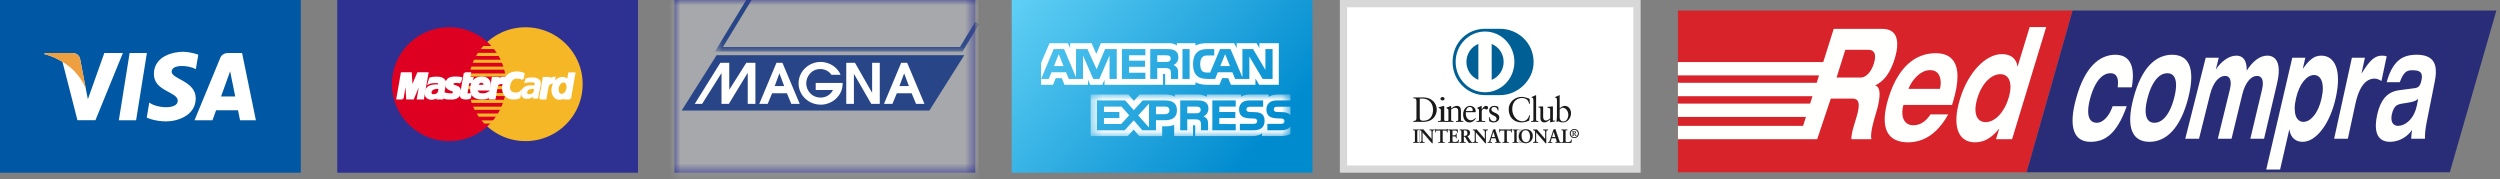 <svg width="237" height="17" viewBox="0 0 237 17" fill="none" xmlns="http://www.w3.org/2000/svg">
<rect x="0" y="0" width="237" height="17" fill="#808080" stroke="none"/>
<rect width="28.514" height="16.372" fill="#0057A4"/>
<path fill-rule="evenodd" clip-rule="evenodd" d="M12.902 11.399H11.266L12.289 5.023H13.925L12.902 11.399Z" fill="white"/>
<path fill-rule="evenodd" clip-rule="evenodd" d="M9.89 5.023L8.33 9.408L8.145 8.464L8.146 8.464L7.595 5.597C7.595 5.597 7.529 5.023 6.819 5.023H4.241L4.211 5.131C4.211 5.131 5 5.297 5.922 5.86L7.343 11.398H9.047L11.65 5.023H9.89Z" fill="white"/>
<path fill-rule="evenodd" clip-rule="evenodd" d="M20.956 9.144L21.816 6.758L22.299 9.144H20.956ZM22.756 11.399H24.258L22.949 5.023H21.634C21.026 5.023 20.878 5.499 20.878 5.499L18.439 11.399H20.144L20.485 10.452H22.565L22.756 11.399Z" fill="white"/>
<path fill-rule="evenodd" clip-rule="evenodd" d="M18.566 6.556L18.8 5.187C18.8 5.187 18.079 4.909 17.328 4.909C16.517 4.909 14.589 5.269 14.589 7.02C14.589 8.667 16.851 8.687 16.851 9.552C16.851 10.417 14.822 10.262 14.152 9.717L13.909 11.148C13.909 11.148 14.639 11.508 15.756 11.508C16.872 11.508 18.556 10.922 18.556 9.326C18.556 7.668 16.273 7.514 16.273 6.793C16.273 6.072 17.866 6.165 18.566 6.556Z" fill="white"/>
<path fill-rule="evenodd" clip-rule="evenodd" d="M8.146 8.464L7.595 5.597C7.595 5.597 7.529 5.023 6.819 5.023H4.241L4.211 5.131C4.211 5.131 5.45 5.391 6.639 6.368C7.775 7.301 8.146 8.464 8.146 8.464Z" fill="#EE9F3F"/>
<rect x="31.97" width="28.514" height="16.372" fill="#2E3191"/>
<path fill-rule="evenodd" clip-rule="evenodd" d="M49.815 2.585L49.538 2.593L49.262 2.612L48.991 2.647L48.724 2.694L48.464 2.754L48.207 2.827L47.957 2.912L47.71 3.009L47.471 3.118L47.239 3.236L47.013 3.366L46.794 3.505L46.582 3.657L46.378 3.817L46.182 3.986L45.994 4.164L45.815 4.352L45.646 4.549L45.485 4.751L45.336 4.961L45.195 5.182L45.066 5.406L44.944 5.64L44.837 5.877L44.741 6.121L44.656 6.373L44.584 6.628L44.523 6.887L44.476 7.152L44.441 7.421L44.421 7.694L44.414 7.971L44.421 8.25L44.441 8.524L44.476 8.793L44.523 9.061L44.584 9.321L44.656 9.578L44.741 9.83L44.837 10.075L44.944 10.315L45.066 10.548L45.195 10.774L45.336 10.994L45.485 11.205L45.646 11.409L45.815 11.606L45.994 11.793L46.182 11.973L46.378 12.143L46.582 12.303L46.794 12.454L47.013 12.594L47.239 12.725L47.471 12.843L47.71 12.953L47.957 13.05L48.207 13.135L48.464 13.207L48.724 13.267L48.991 13.314L49.262 13.35L49.538 13.37L49.815 13.376L50.094 13.37L50.37 13.35L50.64 13.314L50.908 13.267L51.169 13.207L51.426 13.135L51.678 13.05L51.925 12.953L52.166 12.843L52.399 12.725L52.626 12.594L52.846 12.454L53.058 12.303L53.262 12.143L53.459 11.973L53.648 11.793L53.828 11.606L53.998 11.409L54.158 11.205L54.31 10.994L54.45 10.774L54.583 10.548L54.701 10.315L54.811 10.075L54.907 9.83L54.992 9.578L55.066 9.321L55.126 9.061L55.174 8.793L55.208 8.524L55.228 8.25L55.236 7.971L55.228 7.694L55.208 7.421L55.174 7.152L55.126 6.887L55.066 6.628L54.992 6.373L54.907 6.121L54.811 5.877L54.701 5.64L54.583 5.406L54.45 5.182L54.31 4.961L54.158 4.751L53.998 4.549L53.828 4.352L53.648 4.164L53.459 3.986L53.262 3.817L53.058 3.657L52.846 3.505L52.626 3.366L52.399 3.236L52.166 3.118L51.925 3.009L51.678 2.912L51.426 2.827L51.169 2.754L50.908 2.694L50.64 2.647L50.37 2.612L50.094 2.593L49.815 2.585Z" fill="#F6B727"/>
<path fill-rule="evenodd" clip-rule="evenodd" d="M42.575 2.585L42.296 2.593L42.021 2.612L41.75 2.647L41.482 2.695L41.221 2.754L40.964 2.827L40.712 2.913L40.465 3.009L40.224 3.118L39.99 3.236L39.765 3.366L39.543 3.505L39.332 3.657L39.127 3.817L38.931 3.986L38.742 4.165L38.561 4.352L38.392 4.549L38.232 4.751L38.08 4.962L37.939 5.182L37.807 5.406L37.688 5.64L37.579 5.877L37.483 6.121L37.397 6.373L37.324 6.628L37.264 6.887L37.217 7.152L37.182 7.421L37.161 7.694L37.154 7.971L37.161 8.25L37.182 8.525L37.217 8.793L37.264 9.061L37.324 9.322L37.397 9.578L37.483 9.83L37.579 10.075L37.688 10.315L37.807 10.549L37.939 10.774L38.08 10.994L38.232 11.205L38.392 11.409L38.561 11.606L38.742 11.794L38.931 11.973L39.127 12.143L39.332 12.303L39.543 12.454L39.765 12.594L39.99 12.725L40.224 12.843L40.465 12.953L40.712 13.05L40.964 13.135L41.221 13.208L41.482 13.267L41.75 13.315L42.021 13.35L42.296 13.37L42.575 13.377L42.852 13.37L43.128 13.35L43.399 13.315L43.665 13.267L43.926 13.208L44.183 13.135L44.433 13.05L44.679 12.953L44.92 12.843L45.151 12.725L45.378 12.594L45.597 12.454L45.808 12.303L46.013 12.143L46.208 11.973L46.396 11.794L46.575 11.606L46.745 11.409L46.905 11.205L47.055 10.994L47.195 10.774L47.324 10.549L47.445 10.315L47.552 10.075L47.649 9.83L47.734 9.578L47.806 9.322L47.868 9.061L47.914 8.793L47.949 8.525L47.969 8.25L47.977 7.971L47.969 7.694L47.949 7.421L47.914 7.152L47.868 6.887L47.806 6.628L47.734 6.373L47.649 6.121L47.552 5.877L47.445 5.64L47.324 5.406L47.195 5.182L47.055 4.962L46.905 4.751L46.745 4.549L46.575 4.352L46.396 4.165L46.208 3.986L46.013 3.817L45.808 3.657L45.597 3.505L45.378 3.366L45.151 3.236L44.92 3.118L44.679 3.009L44.433 2.913L44.183 2.827L43.926 2.754L43.665 2.695L43.399 2.647L43.128 2.612L42.852 2.593L42.575 2.585Z" fill="#DE0021"/>
<path fill-rule="evenodd" clip-rule="evenodd" d="M45.809 4.362L45.562 4.654H48.435V4.362H45.809Z" fill="#F6B727"/>
<path fill-rule="evenodd" clip-rule="evenodd" d="M45.304 5.013L45.13 5.306H48.435V5.013H45.304Z" fill="#F6B727"/>
<path fill-rule="evenodd" clip-rule="evenodd" d="M44.937 5.663L44.809 5.956H48.435V5.663H44.937Z" fill="#F6B727"/>
<path fill-rule="evenodd" clip-rule="evenodd" d="M44.68 6.314L44.589 6.607H48.436V6.314H44.68Z" fill="#F6B727"/>
<path fill-rule="evenodd" clip-rule="evenodd" d="M44.626 9.464L44.716 9.757H48.446V9.464H44.626Z" fill="#F6B727"/>
<path fill-rule="evenodd" clip-rule="evenodd" d="M44.855 10.115L44.992 10.408H48.445V10.115H44.855Z" fill="#F6B727"/>
<path fill-rule="evenodd" clip-rule="evenodd" d="M45.195 10.765L45.379 11.058H48.445V10.765H45.195Z" fill="#F6B727"/>
<path fill-rule="evenodd" clip-rule="evenodd" d="M45.654 11.415L45.912 11.71H48.445V11.415H45.654Z" fill="#F6B727"/>
<path fill-rule="evenodd" clip-rule="evenodd" d="M44.516 6.965L44.459 7.257H48.436V6.965H44.516Z" fill="#F6B727"/>
<path fill-rule="evenodd" clip-rule="evenodd" d="M46.938 8.814L46.883 9.107H48.401V8.814H46.938Z" fill="#F6B727"/>
<path fill-rule="evenodd" clip-rule="evenodd" d="M47.058 8.162L47.003 8.457H48.4V8.162H47.058Z" fill="#F6B727"/>
<path fill-rule="evenodd" clip-rule="evenodd" d="M44.359 8.162L44.378 8.457H44.753V8.162H44.359Z" fill="#F6B727"/>
<path fill-rule="evenodd" clip-rule="evenodd" d="M43.623 7.807L43.597 7.805L43.572 7.802L43.549 7.798L43.525 7.794L43.503 7.791L43.479 7.787L43.456 7.784L43.43 7.779L43.405 7.776L43.375 7.774L43.342 7.773L43.308 7.771H43.269L43.227 7.773L43.18 7.776L43.126 7.779L43.09 7.785L43.056 7.791L43.024 7.802L42.997 7.812L42.972 7.825L42.947 7.84L42.929 7.858L42.913 7.874L42.903 7.895L42.893 7.915L42.89 7.936V7.958L42.895 7.982L42.903 8.005L42.917 8.029L42.935 8.053L42.972 8.087L43.015 8.115L43.067 8.139L43.121 8.159L43.18 8.177L43.24 8.197L43.3 8.219L43.359 8.242L43.413 8.273L43.464 8.311L43.51 8.357L43.549 8.414L43.577 8.483L43.596 8.564L43.603 8.663L43.596 8.777L43.583 8.863L43.561 8.938L43.532 9.006L43.495 9.067L43.454 9.119L43.406 9.165L43.355 9.206L43.298 9.24L43.24 9.267L43.18 9.291L43.118 9.309L43.054 9.324L42.992 9.334L42.931 9.34L42.871 9.343L42.814 9.345H42.737L42.663 9.343H42.599L42.539 9.342L42.484 9.34L42.435 9.336L42.391 9.333L42.349 9.327L42.311 9.324L42.276 9.316L42.242 9.311L42.21 9.301L42.179 9.294L42.15 9.283L42.121 9.273L42.09 9.262L42.172 8.859L42.189 8.863L42.209 8.868L42.235 8.876L42.265 8.883L42.298 8.89L42.335 8.898L42.375 8.907L42.419 8.914L42.465 8.921L42.511 8.928L42.561 8.934L42.612 8.939L42.665 8.941L42.718 8.943H42.771L42.824 8.941L42.877 8.931L42.919 8.916L42.952 8.895L42.977 8.87L42.995 8.844L43.01 8.815L43.019 8.787L43.026 8.759L43.03 8.706L43.013 8.661L42.983 8.625L42.937 8.594L42.883 8.566L42.818 8.539L42.747 8.514L42.676 8.484L42.603 8.452L42.534 8.414L42.47 8.365L42.411 8.309L42.365 8.24L42.332 8.159L42.316 8.06L42.318 7.944L42.327 7.873L42.34 7.805L42.358 7.743L42.381 7.685L42.409 7.63L42.442 7.583L42.481 7.538L42.526 7.498L42.579 7.463L42.637 7.434L42.704 7.406L42.776 7.387L42.858 7.37L42.947 7.358L43.047 7.35L43.154 7.349H43.221L43.284 7.35L43.34 7.352L43.392 7.354L43.437 7.358L43.479 7.361L43.515 7.365L43.549 7.368L43.579 7.372L43.605 7.377L43.628 7.381L43.651 7.385L43.669 7.388L43.685 7.391L43.702 7.394L43.717 7.396L43.623 7.807Z" fill="#FEFEFE"/>
<path d="M43.623 7.807V7.807L43.597 7.805L43.572 7.802L43.549 7.798L43.525 7.794L43.503 7.791L43.479 7.787L43.456 7.784L43.43 7.779L43.405 7.776L43.375 7.774L43.342 7.773L43.308 7.771H43.269L43.227 7.773L43.18 7.776L43.126 7.779L43.09 7.785L43.056 7.791L43.024 7.802L42.997 7.812L42.972 7.825L42.947 7.84L42.929 7.858L42.913 7.874L42.903 7.895L42.893 7.915L42.89 7.936V7.958L42.895 7.982L42.903 8.005L42.917 8.029L42.935 8.053L42.972 8.087L43.015 8.115L43.067 8.139L43.121 8.159L43.18 8.177L43.24 8.197L43.3 8.219L43.359 8.242L43.413 8.273L43.464 8.311L43.51 8.357L43.549 8.414L43.577 8.483L43.596 8.564L43.603 8.663L43.596 8.777L43.583 8.863L43.561 8.938L43.532 9.006L43.495 9.067L43.454 9.119L43.406 9.165L43.355 9.206L43.298 9.24L43.24 9.267L43.18 9.291L43.118 9.309L43.054 9.324L42.992 9.334L42.931 9.34L42.871 9.343L42.814 9.345H42.737L42.663 9.343H42.599L42.539 9.342L42.484 9.34L42.435 9.336L42.391 9.333L42.349 9.327L42.311 9.324L42.276 9.316L42.242 9.311L42.21 9.301L42.179 9.294L42.15 9.283L42.121 9.273L42.09 9.262L42.172 8.859L42.189 8.863L42.209 8.868L42.235 8.876L42.265 8.883L42.298 8.89L42.335 8.898L42.375 8.907L42.419 8.914L42.465 8.921L42.511 8.928L42.561 8.934L42.612 8.939L42.665 8.941L42.718 8.943H42.771L42.824 8.941L42.877 8.931L42.919 8.916L42.952 8.895L42.977 8.87L42.995 8.844L43.01 8.815L43.019 8.787L43.026 8.759L43.03 8.706L43.013 8.661L42.983 8.625L42.937 8.594L42.883 8.566L42.818 8.539L42.747 8.514L42.676 8.484L42.603 8.452L42.534 8.414L42.47 8.365L42.411 8.309L42.365 8.24L42.332 8.159L42.316 8.06L42.318 7.944L42.327 7.873L42.34 7.805L42.358 7.743L42.381 7.685L42.409 7.63L42.442 7.583L42.481 7.538L42.526 7.498L42.579 7.463L42.637 7.434L42.704 7.406L42.776 7.387L42.858 7.37L42.947 7.358L43.047 7.35L43.154 7.349H43.221L43.284 7.35L43.34 7.352L43.392 7.354L43.437 7.358L43.479 7.361L43.515 7.365L43.549 7.368L43.579 7.372L43.605 7.377L43.628 7.381L43.651 7.385L43.669 7.388L43.685 7.391L43.702 7.394L43.717 7.396L43.623 7.807" stroke="#FEFEFE" stroke-width="0.185"/>
<path fill-rule="evenodd" clip-rule="evenodd" d="M44.056 6.946H44.561L44.487 7.387H44.792L44.725 7.798L44.405 7.789L44.229 8.805L44.228 8.841L44.236 8.872L44.255 8.895L44.279 8.916L44.312 8.928L44.348 8.939L44.388 8.946L44.432 8.951L44.472 8.949L44.508 8.944L44.541 8.939L44.571 8.932L44.595 8.925L44.611 8.919L44.622 8.916L44.625 8.914L44.561 9.252L44.548 9.262L44.536 9.268L44.523 9.276L44.51 9.283L44.497 9.289L44.483 9.294L44.467 9.299L44.451 9.306L44.432 9.311L44.413 9.314L44.392 9.318L44.37 9.322L44.346 9.325L44.318 9.329L44.29 9.333L44.259 9.336H44.12L44.047 9.331L43.983 9.324L43.924 9.312L43.875 9.299L43.834 9.283L43.798 9.265L43.768 9.243L43.744 9.219L43.726 9.194L43.713 9.163L43.703 9.132L43.698 9.098L43.696 9.06V9.019L43.702 8.977L43.708 8.932L44.056 6.946Z" fill="#FEFEFE"/>
<path d="M44.056 6.946H44.561L44.487 7.387H44.792L44.725 7.798L44.405 7.789L44.229 8.805L44.228 8.841L44.236 8.872L44.255 8.895L44.279 8.916L44.312 8.928L44.348 8.939L44.388 8.946L44.432 8.951L44.472 8.949L44.508 8.944L44.541 8.939L44.571 8.932L44.595 8.925L44.611 8.919L44.622 8.916L44.625 8.914L44.561 9.252L44.548 9.262L44.536 9.268L44.523 9.276L44.51 9.283L44.497 9.289L44.483 9.294L44.467 9.299L44.451 9.306L44.432 9.311L44.413 9.314L44.392 9.318L44.37 9.322L44.346 9.325L44.318 9.329L44.29 9.333L44.259 9.336H44.12L44.047 9.331L43.983 9.324L43.924 9.312L43.875 9.299L43.834 9.283L43.798 9.265L43.768 9.243L43.744 9.219L43.726 9.194L43.713 9.163L43.703 9.132L43.698 9.098L43.696 9.06V9.019L43.702 8.977L43.708 8.932L44.056 6.946" stroke="#FEFEFE" stroke-width="0.185"/>
<path fill-rule="evenodd" clip-rule="evenodd" d="M45.195 8.484L45.19 8.515L45.188 8.548L45.191 8.583L45.198 8.617L45.211 8.651L45.226 8.684L45.246 8.719L45.267 8.75L45.293 8.781L45.321 8.808L45.35 8.836L45.383 8.857L45.415 8.877L45.452 8.894L45.489 8.907L45.525 8.914L45.572 8.921L45.618 8.926L45.666 8.932L45.713 8.936L45.761 8.938H45.81L45.858 8.936L45.907 8.932L45.956 8.925L46.005 8.915L46.056 8.905L46.105 8.888L46.156 8.868L46.209 8.846L46.26 8.817L46.314 8.787L46.24 9.234L46.212 9.249L46.182 9.263L46.153 9.274L46.125 9.285L46.098 9.294L46.069 9.303L46.04 9.311L46.009 9.316L45.976 9.322L45.94 9.325L45.901 9.329L45.859 9.332L45.812 9.334H45.762L45.705 9.336H45.646L45.556 9.334L45.464 9.325L45.374 9.312L45.283 9.291L45.193 9.263L45.107 9.229L45.025 9.183L44.949 9.131L44.877 9.069L44.815 8.994L44.763 8.91L44.719 8.813L44.688 8.706L44.668 8.584L44.662 8.449L44.671 8.301L44.678 8.242L44.689 8.175L44.704 8.103L44.724 8.028L44.752 7.949L44.784 7.871L44.826 7.791L44.877 7.714L44.935 7.642L45.006 7.572L45.087 7.511L45.178 7.455L45.285 7.41L45.403 7.377L45.534 7.356L45.682 7.349L45.753 7.35L45.828 7.357L45.903 7.37L45.978 7.388L46.051 7.416L46.122 7.449L46.188 7.493L46.248 7.543L46.303 7.605L46.348 7.678L46.385 7.761L46.41 7.858L46.425 7.967L46.427 8.091L46.414 8.229L46.386 8.382L46.378 8.493H45.047L45.131 8.134H45.93L45.934 8.09L45.933 8.046L45.928 8.005L45.921 7.969L45.908 7.935L45.895 7.904L45.877 7.876L45.859 7.851L45.838 7.829L45.813 7.81L45.787 7.794L45.759 7.779L45.73 7.768L45.7 7.761L45.669 7.756L45.636 7.752L45.602 7.754L45.569 7.76L45.538 7.767L45.507 7.778L45.476 7.792L45.448 7.809L45.421 7.829L45.397 7.851L45.374 7.876L45.352 7.904L45.331 7.933L45.315 7.964L45.299 7.997L45.285 8.033L45.275 8.069L45.267 8.108L45.195 8.484Z" fill="#FEFEFE"/>
<path d="M45.195 8.484V8.484L45.19 8.515L45.188 8.548L45.191 8.583L45.198 8.617L45.211 8.651L45.226 8.684L45.246 8.719L45.267 8.75L45.293 8.781L45.321 8.808L45.35 8.836L45.383 8.857L45.415 8.877L45.452 8.894L45.489 8.907L45.525 8.914L45.572 8.921L45.618 8.926L45.666 8.932L45.713 8.936L45.761 8.938H45.81L45.858 8.936L45.907 8.932L45.956 8.925L46.005 8.915L46.056 8.905L46.105 8.888L46.156 8.868L46.209 8.846L46.26 8.817L46.314 8.787L46.24 9.234L46.212 9.249L46.182 9.263L46.153 9.274L46.125 9.285L46.098 9.294L46.069 9.303L46.04 9.311L46.009 9.316L45.976 9.322L45.94 9.325L45.901 9.329L45.859 9.332L45.812 9.334H45.762L45.705 9.336H45.646L45.556 9.334L45.464 9.325L45.374 9.312L45.283 9.291L45.193 9.263L45.107 9.229L45.025 9.183L44.949 9.131L44.877 9.069L44.815 8.994L44.763 8.91L44.719 8.813L44.688 8.706L44.668 8.584L44.662 8.449L44.671 8.301L44.678 8.242L44.689 8.175L44.704 8.103L44.724 8.028L44.752 7.949L44.784 7.871L44.826 7.791L44.877 7.714L44.935 7.642L45.006 7.572L45.087 7.511L45.178 7.455L45.285 7.41L45.403 7.377L45.534 7.356L45.682 7.349L45.753 7.35L45.828 7.357L45.903 7.37L45.978 7.388L46.051 7.416L46.122 7.449L46.188 7.493L46.248 7.543L46.303 7.605L46.348 7.678L46.385 7.761L46.41 7.858L46.425 7.967L46.427 8.091L46.414 8.229L46.386 8.382L46.378 8.493H45.047L45.131 8.134H45.93L45.934 8.09L45.933 8.046L45.928 8.005L45.921 7.969L45.908 7.935L45.895 7.904L45.877 7.876L45.859 7.851L45.838 7.829L45.813 7.81L45.787 7.794L45.759 7.779L45.73 7.768L45.7 7.761L45.669 7.756L45.636 7.752L45.602 7.754L45.569 7.76L45.538 7.767L45.507 7.778L45.476 7.792L45.448 7.809L45.421 7.829L45.397 7.851L45.374 7.876L45.352 7.904L45.331 7.933L45.315 7.964L45.299 7.997L45.285 8.033L45.275 8.069L45.267 8.108L45.195 8.484" stroke="#FEFEFE" stroke-width="0.185"/>
<path fill-rule="evenodd" clip-rule="evenodd" d="M49.548 7.495L49.525 7.482L49.501 7.472L49.475 7.459L49.448 7.446L49.42 7.436L49.389 7.425L49.358 7.414L49.325 7.403L49.291 7.394L49.256 7.387L49.218 7.379L49.179 7.374L49.138 7.37L49.095 7.366H49.051H49.006H48.961L48.913 7.37L48.864 7.376L48.813 7.385L48.761 7.399L48.71 7.42L48.659 7.445L48.608 7.477L48.559 7.517L48.511 7.565L48.466 7.623L48.422 7.69L48.382 7.77L48.344 7.862L48.308 7.963L48.28 8.08L48.268 8.145L48.261 8.209L48.257 8.273L48.26 8.335L48.265 8.397L48.278 8.454L48.294 8.51L48.314 8.564L48.342 8.613L48.375 8.66L48.413 8.703L48.457 8.74L48.506 8.773L48.562 8.801L48.624 8.824L48.694 8.841L48.718 8.846L48.745 8.852L48.777 8.855L48.815 8.859L48.854 8.862H48.897H48.942L48.988 8.859L49.035 8.853L49.082 8.844L49.128 8.832L49.174 8.817L49.22 8.797L49.261 8.773L49.3 8.744L49.336 8.711L49.254 9.197L49.243 9.207L49.233 9.218L49.218 9.23L49.202 9.241L49.181 9.256L49.156 9.269L49.126 9.281L49.094 9.292L49.051 9.305L49.005 9.313L48.949 9.321L48.885 9.328L48.815 9.332L48.732 9.334L48.639 9.332L48.537 9.326L48.453 9.318L48.369 9.3L48.285 9.272L48.201 9.236L48.121 9.192L48.044 9.138L47.971 9.074L47.904 9.001L47.843 8.919L47.792 8.827L47.748 8.726L47.715 8.615L47.694 8.493L47.686 8.364L47.69 8.222L47.71 8.071L47.725 7.996L47.741 7.924L47.76 7.852L47.778 7.785L47.797 7.721L47.821 7.657L47.845 7.598L47.871 7.541L47.898 7.484L47.925 7.432L47.956 7.381L47.989 7.333L48.022 7.288L48.058 7.244L48.095 7.204L48.134 7.166L48.176 7.13L48.217 7.096L48.261 7.065L48.306 7.035L48.356 7.008L48.406 6.984L48.457 6.962L48.51 6.942L48.566 6.924L48.623 6.909L48.681 6.897L48.743 6.885L48.805 6.877L48.871 6.869L48.936 6.866L49.006 6.864L49.064 6.866L49.121 6.869L49.176 6.875L49.23 6.883L49.281 6.89L49.331 6.901L49.379 6.909L49.422 6.921L49.464 6.931L49.501 6.942L49.535 6.953L49.565 6.964L49.59 6.973L49.612 6.98L49.628 6.988L49.639 6.991L49.548 7.495Z" fill="#FEFEFE"/>
<path d="M49.548 7.495V7.495L49.525 7.482L49.501 7.472L49.475 7.459L49.448 7.446L49.42 7.436L49.389 7.425L49.358 7.414L49.325 7.403L49.291 7.394L49.256 7.387L49.218 7.379L49.179 7.374L49.138 7.37L49.095 7.366H49.051H49.006H48.961L48.913 7.37L48.864 7.376L48.813 7.385L48.761 7.399L48.71 7.42L48.659 7.445L48.608 7.477L48.559 7.517L48.511 7.565L48.466 7.623L48.422 7.69L48.382 7.77L48.344 7.862L48.308 7.963L48.28 8.08L48.268 8.145L48.261 8.209L48.257 8.273L48.26 8.335L48.265 8.397L48.278 8.454L48.294 8.51L48.314 8.564L48.342 8.613L48.375 8.66L48.413 8.703L48.457 8.74L48.506 8.773L48.562 8.801L48.624 8.824L48.694 8.841L48.718 8.846L48.745 8.852L48.777 8.855L48.815 8.859L48.854 8.862H48.897H48.942L48.988 8.859L49.035 8.853L49.082 8.844L49.128 8.832L49.174 8.817L49.22 8.797L49.261 8.773L49.3 8.744L49.336 8.711L49.254 9.197L49.243 9.207L49.233 9.218L49.218 9.23L49.202 9.241L49.181 9.256L49.156 9.269L49.126 9.281L49.094 9.292L49.051 9.305L49.005 9.313L48.949 9.321L48.885 9.328L48.815 9.332L48.732 9.334L48.639 9.332L48.537 9.326L48.453 9.318L48.369 9.3L48.285 9.272L48.201 9.236L48.121 9.192L48.044 9.138L47.971 9.074L47.904 9.001L47.843 8.919L47.792 8.827L47.748 8.726L47.715 8.615L47.694 8.493L47.686 8.364L47.69 8.222L47.71 8.071L47.725 7.996L47.741 7.924L47.76 7.852L47.778 7.785L47.797 7.721L47.821 7.657L47.845 7.598L47.871 7.541L47.898 7.484L47.925 7.432L47.956 7.381L47.989 7.333L48.022 7.288L48.058 7.244L48.095 7.204L48.134 7.166L48.176 7.13L48.217 7.096L48.261 7.065L48.306 7.035L48.356 7.008L48.406 6.984L48.457 6.962L48.51 6.942L48.566 6.924L48.623 6.909L48.681 6.897L48.743 6.885L48.805 6.877L48.871 6.869L48.936 6.866L49.006 6.864L49.064 6.866L49.121 6.869L49.176 6.875L49.23 6.883L49.281 6.89L49.331 6.901L49.379 6.909L49.422 6.921L49.464 6.931L49.501 6.942L49.535 6.953L49.565 6.964L49.59 6.973L49.612 6.98L49.628 6.988L49.639 6.991L49.548 7.495" stroke="#FEFEFE" stroke-width="0.185"/>
<path fill-rule="evenodd" clip-rule="evenodd" d="M53.958 6.956L53.83 7.671L53.819 7.649L53.805 7.627L53.787 7.603L53.769 7.579L53.748 7.556L53.724 7.532L53.697 7.509L53.666 7.487L53.635 7.467L53.597 7.447L53.561 7.43L53.519 7.416L53.475 7.403L53.428 7.393L53.377 7.388L53.323 7.386L53.249 7.391L53.176 7.401L53.103 7.417L53.03 7.442L52.961 7.474L52.891 7.514L52.824 7.56L52.76 7.612L52.7 7.672L52.643 7.738L52.588 7.811L52.541 7.892L52.496 7.98L52.457 8.073L52.424 8.175L52.397 8.282L52.381 8.375L52.371 8.468L52.369 8.563L52.376 8.655L52.389 8.748L52.41 8.837L52.439 8.923L52.476 9.005L52.519 9.081L52.57 9.148L52.629 9.211L52.694 9.262L52.767 9.305L52.848 9.335L52.935 9.355L53.03 9.363H53.067L53.103 9.361L53.138 9.358L53.175 9.352L53.211 9.347L53.246 9.338L53.28 9.329L53.315 9.317L53.349 9.3L53.382 9.283L53.415 9.262L53.448 9.239L53.481 9.214L53.512 9.185L53.543 9.152L53.572 9.116V9.134L53.536 9.335H54.041L54.454 6.956H53.958Z" fill="#FEFEFE"/>
<path d="M54.042 9.336H53.536L53.572 9.135V9.117L53.543 9.153L53.513 9.186L53.482 9.214L53.448 9.24L53.415 9.264L53.382 9.284L53.35 9.3L53.315 9.317L53.28 9.329L53.246 9.338L53.211 9.348L53.175 9.353L53.139 9.358L53.103 9.362L53.067 9.364H53.031L52.936 9.356L52.848 9.336L52.767 9.305L52.694 9.264L52.629 9.211L52.57 9.149L52.519 9.082L52.476 9.005L52.44 8.924L52.41 8.837L52.389 8.749L52.375 8.656L52.37 8.563L52.371 8.469L52.381 8.376L52.397 8.283L52.424 8.175L52.458 8.073L52.496 7.98L52.542 7.893L52.588 7.811L52.644 7.739L52.7 7.672L52.76 7.613L52.824 7.56L52.892 7.515L52.962 7.474L53.031 7.443L53.103 7.417L53.177 7.401L53.249 7.391L53.324 7.387L53.377 7.389L53.429 7.394L53.476 7.404L53.52 7.416L53.561 7.431L53.598 7.448L53.635 7.467L53.667 7.487L53.697 7.509L53.724 7.533L53.748 7.556L53.77 7.579L53.788 7.604L53.805 7.628L53.819 7.649L53.83 7.671L53.958 6.956H54.455L54.042 9.336" stroke="#FEFEFE" stroke-width="0.185"/>
<path fill-rule="evenodd" clip-rule="evenodd" d="M53.386 7.829L53.34 7.836L53.298 7.85L53.257 7.868L53.219 7.892L53.184 7.922L53.152 7.952L53.122 7.987L53.094 8.027L53.068 8.069L53.045 8.112L53.024 8.16L53.007 8.209L52.992 8.259L52.978 8.311L52.966 8.364L52.957 8.444L52.961 8.531L52.973 8.621L52.998 8.706L53.034 8.781L53.081 8.84L53.141 8.881L53.214 8.895L53.265 8.892L53.313 8.881L53.358 8.868L53.398 8.848L53.437 8.826L53.474 8.799L53.508 8.768L53.539 8.735L53.567 8.699L53.592 8.658L53.616 8.616L53.637 8.573L53.655 8.527L53.67 8.48L53.682 8.431L53.691 8.382L53.701 8.331L53.706 8.278V8.228L53.703 8.178L53.698 8.13L53.691 8.085L53.678 8.041L53.664 8L53.645 7.964L53.623 7.929L53.6 7.9L53.572 7.874L53.542 7.852L53.508 7.838L53.474 7.829L53.436 7.825L53.386 7.829Z" fill="#F6B727"/>
<path fill-rule="evenodd" clip-rule="evenodd" d="M42.006 8.932L41.933 9.336H41.473L41.486 9.261L41.495 9.194L41.502 9.143L41.509 9.115L41.484 9.145L41.454 9.174L41.42 9.201L41.382 9.227L41.338 9.252L41.292 9.274L41.245 9.296L41.195 9.314L41.142 9.33L41.089 9.344L41.036 9.354L40.982 9.362L40.929 9.364L40.876 9.367L40.825 9.362L40.775 9.354L40.711 9.338L40.654 9.32L40.602 9.296L40.557 9.269L40.516 9.239L40.48 9.207L40.45 9.172L40.425 9.135L40.404 9.097L40.385 9.058L40.37 9.017L40.36 8.978L40.352 8.935L40.347 8.894L40.343 8.853V8.814L40.348 8.742L40.36 8.675L40.378 8.611L40.401 8.549L40.431 8.492L40.463 8.438L40.501 8.387L40.545 8.342L40.591 8.3L40.642 8.262L40.695 8.228L40.75 8.198L40.808 8.173L40.869 8.153L40.931 8.137L40.995 8.125H40.998L41.008 8.124L41.02 8.122L41.04 8.12L41.062 8.117L41.088 8.114L41.115 8.111L41.146 8.107L41.177 8.104L41.208 8.1L41.241 8.098L41.27 8.094L41.3 8.093L41.327 8.091L41.352 8.089H41.372H41.414L41.458 8.091L41.498 8.093H41.538L41.571 8.094L41.597 8.096L41.615 8.098H41.62L41.625 8.086L41.635 8.052L41.645 8.014L41.648 7.98L41.641 7.94L41.625 7.904L41.602 7.871L41.574 7.844L41.538 7.819L41.5 7.803L41.456 7.793L41.409 7.788L41.358 7.787L41.303 7.785H41.246L41.188 7.787L41.128 7.79L41.07 7.796L41.011 7.801L40.954 7.809L40.9 7.816L40.847 7.825L40.8 7.834L40.755 7.844L40.715 7.855L40.682 7.865L40.657 7.878L40.637 7.889L40.767 7.45L40.806 7.433L40.847 7.42L40.89 7.406L40.934 7.397L40.978 7.388L41.026 7.381L41.072 7.374L41.123 7.371L41.174 7.366L41.226 7.365L41.281 7.363H41.338H41.396H41.456L41.52 7.365L41.584 7.366L41.635 7.371L41.69 7.379L41.746 7.392L41.805 7.408L41.861 7.43L41.916 7.456L41.971 7.487L42.022 7.521L42.068 7.561L42.108 7.605L42.145 7.654L42.172 7.709L42.19 7.767L42.201 7.829V7.898L42.19 7.971L42.006 8.932Z" fill="#FEFEFE"/>
<path d="M42.006 8.932L41.933 9.336H41.473L41.486 9.261L41.495 9.194L41.502 9.143L41.509 9.115L41.484 9.145L41.454 9.174L41.42 9.201L41.382 9.227L41.338 9.252L41.292 9.274L41.245 9.296L41.195 9.314L41.142 9.33L41.089 9.344L41.036 9.354L40.982 9.362L40.929 9.364L40.876 9.367L40.825 9.362L40.775 9.354L40.711 9.338L40.654 9.32L40.602 9.296L40.557 9.269L40.516 9.239L40.48 9.207L40.45 9.172L40.425 9.135L40.404 9.097L40.385 9.058L40.37 9.017L40.36 8.978L40.352 8.935L40.347 8.894L40.343 8.853V8.814L40.348 8.742L40.36 8.675L40.378 8.611L40.401 8.549L40.431 8.492L40.463 8.438L40.501 8.387L40.545 8.342L40.591 8.3L40.642 8.262L40.695 8.228L40.75 8.198L40.808 8.173L40.869 8.153L40.931 8.137L40.995 8.125H40.998L41.008 8.124L41.02 8.122L41.04 8.12L41.062 8.117L41.088 8.114L41.115 8.111L41.146 8.107L41.177 8.104L41.208 8.1L41.241 8.098L41.27 8.094L41.3 8.093L41.327 8.091L41.352 8.089H41.372H41.414L41.458 8.091L41.498 8.093H41.538L41.571 8.094L41.597 8.096L41.615 8.098H41.62L41.625 8.086L41.635 8.052L41.645 8.014L41.648 7.98L41.641 7.94L41.625 7.904L41.602 7.871L41.574 7.844L41.538 7.819L41.5 7.803L41.456 7.793L41.409 7.788L41.358 7.787L41.303 7.785H41.246L41.188 7.787L41.128 7.79L41.07 7.796L41.011 7.801L40.954 7.809L40.9 7.816L40.847 7.825L40.8 7.834L40.755 7.844L40.715 7.855L40.682 7.865L40.657 7.878L40.637 7.889L40.767 7.45L40.806 7.433L40.847 7.42L40.89 7.406L40.934 7.397L40.978 7.388L41.026 7.381L41.072 7.374L41.123 7.371L41.174 7.366L41.226 7.365L41.281 7.363H41.338H41.396H41.456L41.52 7.365L41.584 7.366L41.635 7.371L41.69 7.379L41.746 7.392L41.805 7.408L41.861 7.43L41.916 7.456L41.971 7.487L42.022 7.521L42.068 7.561L42.108 7.605L42.145 7.654L42.172 7.709L42.19 7.767L42.201 7.829V7.898L42.19 7.971L42.006 8.932" stroke="#FEFEFE" stroke-width="0.185"/>
<path fill-rule="evenodd" clip-rule="evenodd" d="M41.456 8.425H41.429L41.4 8.426L41.368 8.43L41.34 8.433L41.311 8.437L41.283 8.441L41.258 8.446L41.235 8.452L41.215 8.457L41.203 8.46L41.188 8.466L41.168 8.474L41.149 8.482L41.125 8.494L41.1 8.506L41.075 8.519L41.051 8.533L41.025 8.552L41.002 8.569L40.98 8.592L40.96 8.614L40.941 8.637L40.929 8.662L40.918 8.693L40.913 8.721L40.91 8.783L40.92 8.832L40.938 8.868L40.962 8.895L40.989 8.914L41.02 8.925L41.049 8.93L41.079 8.932L41.133 8.93L41.182 8.925L41.23 8.918L41.272 8.906L41.309 8.894L41.343 8.878L41.374 8.861L41.402 8.841L41.425 8.823L41.447 8.801L41.466 8.781L41.481 8.759L41.493 8.737L41.504 8.716L41.513 8.695L41.519 8.676L41.533 8.623L41.546 8.562L41.557 8.505L41.566 8.457L41.564 8.448L41.557 8.438L41.546 8.433L41.528 8.43L41.507 8.426L41.484 8.425H41.456Z" fill="#DE0021"/>
<path fill-rule="evenodd" clip-rule="evenodd" d="M39.626 6.946L39.029 8.364L38.947 6.946H38.083L37.669 9.336H38.165L38.469 7.55H38.479H38.49H38.495L38.5 7.638L38.512 7.845L38.529 8.13L38.547 8.457L38.565 8.781L38.581 9.063L38.595 9.261L38.598 9.336H39.158L39.901 7.55H39.921L39.607 9.336H40.103L40.528 6.946H39.626Z" fill="#FEFEFE"/>
<path d="M38.166 9.336H37.669L38.084 6.946H38.947L39.029 8.364L39.626 6.946H40.527L40.104 9.336H39.607L39.922 7.55H39.902L39.159 9.336H38.598L38.594 9.262L38.581 9.063L38.565 8.781L38.547 8.457L38.529 8.131L38.512 7.845L38.499 7.637L38.496 7.55H38.491H38.479H38.469L38.166 9.336" stroke="#FEFEFE" stroke-width="0.185"/>
<path fill-rule="evenodd" clip-rule="evenodd" d="M51.065 8.932L50.99 9.336H50.531L50.536 9.261L50.537 9.196V9.146L50.541 9.125L50.517 9.152L50.489 9.179L50.457 9.205L50.42 9.23L50.382 9.254L50.338 9.276L50.292 9.297L50.247 9.316L50.198 9.33L50.146 9.345L50.095 9.354L50.044 9.362L49.991 9.364L49.94 9.367L49.891 9.362L49.842 9.354L49.776 9.338L49.717 9.32L49.666 9.296L49.619 9.269L49.579 9.239L49.544 9.207L49.515 9.172L49.489 9.135L49.468 9.097L49.451 9.058L49.437 9.017L49.427 8.978L49.42 8.935L49.414 8.894L49.411 8.853V8.814L49.414 8.742L49.425 8.675L49.442 8.611L49.465 8.549L49.493 8.492L49.527 8.438L49.566 8.387L49.608 8.342L49.655 8.3L49.704 8.262L49.758 8.228L49.814 8.198L49.871 8.173L49.931 8.153L49.991 8.137L50.053 8.125H50.057L50.066 8.124L50.079 8.122L50.097 8.12L50.121 8.117L50.146 8.114L50.174 8.111L50.203 8.107L50.234 8.104L50.267 8.1L50.298 8.098L50.329 8.094L50.358 8.093L50.384 8.091L50.41 8.089H50.429H50.473L50.517 8.091L50.559 8.093H50.599L50.633 8.094L50.663 8.096L50.679 8.098H50.687L50.69 8.086L50.696 8.052L50.702 8.014L50.705 7.98L50.698 7.94L50.683 7.904L50.659 7.871L50.632 7.844L50.599 7.819L50.561 7.803L50.521 7.793L50.477 7.788L50.426 7.787L50.371 7.785H50.315L50.256 7.787L50.196 7.79L50.137 7.796L50.079 7.801L50.022 7.809L49.967 7.816L49.914 7.825L49.867 7.834L49.823 7.844L49.783 7.855L49.75 7.865L49.725 7.878L49.704 7.889L49.832 7.45L49.873 7.433L49.914 7.42L49.957 7.406L50.001 7.397L50.046 7.388L50.092 7.381L50.139 7.374L50.188 7.371L50.239 7.366L50.292 7.365L50.346 7.363H50.402H50.459H50.517L50.579 7.365L50.641 7.366L50.692 7.371L50.746 7.379L50.803 7.392L50.862 7.408L50.918 7.43L50.975 7.456L51.03 7.487L51.081 7.521L51.127 7.561L51.169 7.605L51.205 7.654L51.232 7.709L51.253 7.767L51.265 7.829V7.898L51.256 7.971L51.065 8.932Z" fill="#FEFEFE"/>
<path fill-rule="evenodd" clip-rule="evenodd" d="M50.978 9.334L50.99 9.323V9.349L51 9.338L51.076 8.934L51.053 8.93L50.978 9.334Z" fill="#FEFEFE"/>
<path fill-rule="evenodd" clip-rule="evenodd" d="M50.532 9.323L50.543 9.335H50.521L50.52 9.349H50.532H50.99V9.323H50.532Z" fill="#FEFEFE"/>
<path fill-rule="evenodd" clip-rule="evenodd" d="M50.526 9.147L50.524 9.197V9.261L50.521 9.336H50.542L50.547 9.261L50.55 9.197L50.548 9.147V9.133L50.533 9.119L50.526 9.147Z" fill="#FEFEFE"/>
<path fill-rule="evenodd" clip-rule="evenodd" d="M50.508 9.145L50.483 9.171L50.45 9.196L50.415 9.222L50.377 9.243L50.333 9.265L50.289 9.287L50.243 9.305L50.196 9.319L50.145 9.334L50.094 9.343L50.045 9.35L49.992 9.354L49.941 9.356L49.891 9.35L49.843 9.343L49.84 9.365L49.891 9.372L49.941 9.378L49.992 9.376L50.045 9.372L50.097 9.365L50.148 9.356L50.2 9.341L50.251 9.327L50.296 9.309L50.343 9.287L50.388 9.265L50.426 9.24L50.464 9.214L50.497 9.188L50.527 9.159L50.551 9.133L50.532 9.118L50.508 9.145Z" fill="#FEFEFE"/>
<path fill-rule="evenodd" clip-rule="evenodd" d="M49.398 8.814L49.4 8.854L49.403 8.894L49.409 8.938L49.417 8.979L49.425 9.019L49.44 9.061L49.456 9.103L49.48 9.141L49.506 9.179L49.535 9.214L49.571 9.249L49.614 9.277L49.66 9.307L49.714 9.33L49.774 9.349L49.839 9.365L49.843 9.344L49.778 9.327L49.721 9.308L49.672 9.285L49.625 9.259L49.586 9.23L49.553 9.2L49.525 9.165L49.499 9.13L49.479 9.092L49.462 9.054L49.448 9.015L49.438 8.976L49.431 8.934L49.425 8.894L49.422 8.854L49.423 8.814H49.398Z" fill="#FEFEFE"/>
<path fill-rule="evenodd" clip-rule="evenodd" d="M49.989 8.125L49.927 8.142L49.868 8.162L49.809 8.187L49.752 8.216L49.697 8.252L49.648 8.291L49.601 8.335L49.557 8.38L49.519 8.431L49.481 8.486L49.455 8.546L49.431 8.608L49.415 8.673L49.403 8.742L49.398 8.813H49.423L49.425 8.742L49.437 8.677L49.453 8.615L49.476 8.553L49.504 8.496L49.537 8.446L49.575 8.395L49.615 8.349L49.663 8.309L49.712 8.271L49.763 8.238L49.82 8.208L49.874 8.184L49.934 8.164L49.993 8.147L50.053 8.137V8.114L49.989 8.125Z" fill="#FEFEFE"/>
<path fill-rule="evenodd" clip-rule="evenodd" d="M50.41 8.076L50.384 8.081L50.359 8.082L50.329 8.084L50.298 8.088L50.267 8.089L50.235 8.093L50.204 8.096L50.174 8.101L50.147 8.104L50.121 8.106L50.097 8.109L50.08 8.111L50.064 8.113L50.057 8.114H50.054V8.137H50.057L50.068 8.135L50.08 8.133L50.097 8.131L50.121 8.127L50.147 8.126L50.174 8.122L50.204 8.119L50.235 8.114L50.267 8.111L50.298 8.109L50.329 8.106L50.359 8.104L50.384 8.102H50.41H50.429V8.076H50.41Z" fill="#FEFEFE"/>
<path fill-rule="evenodd" clip-rule="evenodd" d="M50.43 8.076V8.102H50.473H50.517L50.559 8.105H50.599H50.634L50.663 8.107L50.68 8.109H50.688L50.696 8.111L50.699 8.1L50.676 8.096L50.688 8.087H50.68L50.663 8.086L50.634 8.084L50.599 8.081H50.559H50.517L50.473 8.076H50.43Z" fill="#FEFEFE"/>
<path fill-rule="evenodd" clip-rule="evenodd" d="M50.716 7.98H50.695H50.693L50.69 8.014L50.685 8.051L50.68 8.084L50.676 8.096L50.698 8.101L50.702 8.087L50.707 8.054L50.712 8.014L50.718 7.98H50.716Z" fill="#FEFEFE"/>
<path fill-rule="evenodd" clip-rule="evenodd" d="M50.477 7.778V7.799V7.802L50.52 7.804L50.558 7.814L50.594 7.83L50.625 7.852L50.651 7.878L50.673 7.91L50.687 7.941L50.694 7.98H50.716L50.708 7.938L50.694 7.897L50.668 7.863L50.64 7.835L50.605 7.809L50.565 7.792L50.522 7.782L50.477 7.776V7.778Z" fill="#FEFEFE"/>
<path fill-rule="evenodd" clip-rule="evenodd" d="M50.314 7.773L50.256 7.777L50.195 7.78L50.137 7.786L50.078 7.792L50.022 7.799L49.966 7.806L49.913 7.815L49.866 7.824L49.821 7.833L49.781 7.844L49.747 7.855L49.72 7.867L49.697 7.88L49.715 7.892L49.694 7.887L49.712 7.899L49.73 7.89L49.754 7.877L49.785 7.866L49.825 7.855L49.868 7.846L49.916 7.836L49.969 7.828L50.022 7.821L50.078 7.813L50.137 7.807L50.195 7.802L50.256 7.799H50.314H50.37H50.426L50.477 7.8V7.778L50.426 7.777L50.37 7.773H50.314Z" fill="#FEFEFE"/>
<path fill-rule="evenodd" clip-rule="evenodd" d="M49.828 7.439L49.822 7.448L49.694 7.887L49.716 7.891L49.843 7.452L49.836 7.461L49.828 7.439Z" fill="#FEFEFE"/>
<path fill-rule="evenodd" clip-rule="evenodd" d="M50.459 7.35H50.402H50.345L50.293 7.354L50.24 7.356L50.189 7.359L50.14 7.362L50.09 7.37L50.045 7.377L49.999 7.387L49.956 7.396L49.911 7.408L49.869 7.423L49.829 7.44L49.837 7.462L49.877 7.445L49.918 7.43L49.958 7.417L50.002 7.408L50.048 7.399L50.094 7.393L50.14 7.385L50.189 7.381L50.24 7.377L50.293 7.376H50.345H50.402H50.459H50.517L50.579 7.377H50.642V7.356L50.579 7.352L50.517 7.35H50.459Z" fill="#FEFEFE"/>
<path fill-rule="evenodd" clip-rule="evenodd" d="M50.641 7.378L50.692 7.382L50.746 7.391L50.801 7.404L50.858 7.42L50.915 7.441L50.97 7.467L51.025 7.496L51.073 7.53L51.119 7.571L51.159 7.613L51.197 7.66L51.221 7.713L51.242 7.769L51.255 7.829V7.898L51.245 7.97L51.268 7.972L51.276 7.898V7.829L51.264 7.765L51.244 7.705L51.214 7.649L51.178 7.598L51.134 7.552L51.089 7.512L51.035 7.478L50.98 7.445L50.923 7.42L50.866 7.398L50.806 7.382L50.749 7.368L50.692 7.359L50.641 7.356V7.378Z" fill="#FEFEFE"/>
<path fill-rule="evenodd" clip-rule="evenodd" d="M51.053 8.93L51.076 8.934L51.268 7.973L51.245 7.969L51.053 8.93Z" fill="#FEFEFE"/>
<path fill-rule="evenodd" clip-rule="evenodd" d="M50.51 8.422L50.482 8.424L50.453 8.427L50.424 8.431L50.395 8.435L50.367 8.438L50.34 8.443L50.316 8.448L50.293 8.453L50.274 8.457L50.262 8.458L50.247 8.464L50.229 8.469L50.209 8.476L50.185 8.488L50.163 8.498L50.137 8.511L50.114 8.527L50.09 8.543L50.066 8.564L50.047 8.584L50.026 8.608L50.009 8.633L49.996 8.661L49.985 8.69L49.98 8.721L49.978 8.783L49.988 8.831L50.002 8.868L50.024 8.895L50.052 8.914L50.083 8.924L50.114 8.93L50.145 8.931L50.2 8.93L50.251 8.924L50.298 8.915L50.34 8.903L50.38 8.888L50.415 8.872L50.447 8.854L50.477 8.831L50.503 8.811L50.524 8.788L50.544 8.766L50.561 8.742L50.574 8.721L50.583 8.698L50.59 8.677L50.595 8.657L50.603 8.605L50.612 8.553L50.619 8.503L50.622 8.457L50.619 8.446L50.612 8.436L50.6 8.431L50.581 8.426L50.561 8.424L50.536 8.422H50.51Z" fill="#F6B727"/>
<path fill-rule="evenodd" clip-rule="evenodd" d="M51.202 9.336H51.717L51.901 8.3L51.908 8.26L51.919 8.22L51.93 8.18L51.944 8.14L51.963 8.1L51.984 8.062L52.009 8.025L52.037 7.991L52.07 7.96L52.106 7.931L52.149 7.904L52.196 7.882L52.249 7.863L52.308 7.849L52.372 7.838L52.443 7.834H52.468H52.483H52.488L52.57 7.366L52.519 7.371L52.47 7.376L52.424 7.385L52.38 7.397L52.34 7.412L52.302 7.431L52.265 7.451L52.231 7.472L52.198 7.498L52.167 7.523L52.137 7.552L52.109 7.582L52.081 7.613L52.054 7.647L52.027 7.68L52.001 7.716L52.055 7.387H51.543L51.202 9.336Z" fill="#FEFEFE"/>
<path d="M51.202 9.336H51.717L51.901 8.3L51.908 8.26L51.919 8.22L51.93 8.18L51.944 8.14L51.963 8.1L51.984 8.062L52.009 8.025L52.037 7.991L52.07 7.96L52.106 7.931L52.149 7.904L52.196 7.882L52.249 7.863L52.308 7.849L52.372 7.838L52.443 7.834H52.468H52.483H52.488L52.57 7.366L52.519 7.371L52.47 7.376L52.424 7.385L52.38 7.397L52.34 7.412L52.302 7.431L52.265 7.451L52.231 7.472L52.198 7.498L52.167 7.523L52.137 7.552L52.109 7.582L52.081 7.613L52.054 7.647L52.027 7.68L52.001 7.716L52.055 7.387H51.543L51.202 9.336" stroke="#FEFEFE" stroke-width="0.185"/>
<path fill-rule="evenodd" clip-rule="evenodd" d="M46.368 9.336H46.883H46.892L47.067 8.3L47.074 8.26L47.084 8.223L47.092 8.184L47.105 8.148L47.12 8.112L47.138 8.077L47.16 8.043L47.186 8.012L47.215 7.986L47.248 7.958L47.288 7.936L47.332 7.917L47.383 7.9L47.44 7.885L47.502 7.876L47.573 7.871H47.578L47.586 7.873L47.594 7.875H47.604L47.612 7.876L47.62 7.878L47.625 7.88H47.628L47.629 7.873L47.635 7.85L47.642 7.818L47.651 7.778L47.664 7.731L47.677 7.68L47.694 7.629L47.709 7.577L47.724 7.543L47.742 7.508L47.761 7.474L47.779 7.443L47.796 7.415L47.809 7.394L47.817 7.381L47.821 7.376H47.819L47.812 7.374L47.803 7.372L47.79 7.371H47.777L47.763 7.369L47.75 7.366H47.737L47.681 7.371L47.629 7.376L47.582 7.385L47.538 7.396L47.496 7.41L47.458 7.428L47.423 7.447L47.39 7.469L47.359 7.492L47.33 7.52L47.303 7.547L47.275 7.577L47.248 7.609L47.222 7.644L47.195 7.68L47.167 7.716L47.233 7.387H46.709L46.368 9.336Z" fill="#FEFEFE"/>
<path d="M46.368 9.336H46.883H46.892L47.067 8.3L47.074 8.26L47.084 8.223L47.092 8.184L47.105 8.148L47.12 8.112L47.138 8.077L47.16 8.043L47.186 8.012L47.215 7.986L47.248 7.958L47.288 7.936L47.332 7.917L47.383 7.9L47.44 7.885L47.502 7.876L47.573 7.871H47.578L47.586 7.873L47.594 7.875H47.604L47.612 7.876L47.62 7.878L47.625 7.88H47.628L47.629 7.873L47.635 7.85L47.642 7.818L47.651 7.778L47.664 7.731L47.677 7.68L47.694 7.629L47.709 7.577L47.724 7.543L47.742 7.508L47.761 7.474L47.779 7.443L47.796 7.415L47.809 7.394L47.817 7.381L47.821 7.376H47.819L47.812 7.374L47.803 7.372L47.79 7.371H47.777L47.763 7.369L47.75 7.366H47.737L47.681 7.371L47.629 7.376L47.582 7.385L47.538 7.396L47.496 7.41L47.458 7.428L47.423 7.447L47.39 7.469L47.359 7.492L47.33 7.52L47.303 7.547L47.275 7.577L47.248 7.609L47.222 7.644L47.195 7.68L47.167 7.716L47.233 7.387H46.709L46.368 9.336" stroke="#FEFEFE" stroke-width="0.185"/>
<rect x="127.362" y="0.345" width="27.825" height="15.682" fill="white" stroke="#D8D8D8" stroke-width="0.689"/>
<path fill-rule="evenodd" clip-rule="evenodd" d="M142.205 9.017C143.868 9.025 145.386 7.615 145.386 5.9C145.386 4.024 143.868 2.728 142.205 2.729H140.774C139.091 2.728 137.706 4.025 137.706 5.9C137.706 7.616 139.091 9.025 140.774 9.017H142.205Z" fill="#006095"/>
<path fill-rule="evenodd" clip-rule="evenodd" d="M141.412 7.57V4.165C142.074 4.427 142.545 5.09 142.546 5.867C142.545 6.645 142.074 7.307 141.412 7.57ZM139.016 5.867C139.017 5.09 139.487 4.428 140.149 4.165V7.57C139.487 7.306 139.017 6.644 139.016 5.867ZM140.78 2.989C139.243 2.989 137.996 4.277 137.996 5.867C137.996 7.457 139.243 8.745 140.78 8.745C142.319 8.745 143.565 7.457 143.565 5.867C143.565 4.277 142.319 2.989 140.78 2.989Z" fill="#FFFFFE"/>
<path fill-rule="evenodd" clip-rule="evenodd" d="M134.594 11.163C134.594 11.418 134.771 11.448 134.929 11.448C135.624 11.448 135.852 10.907 135.852 10.411C135.852 9.79 135.466 9.341 134.845 9.341C134.713 9.341 134.653 9.351 134.594 9.354V11.163ZM134.279 9.603C134.279 9.304 134.128 9.324 133.983 9.321V9.235C134.109 9.241 134.237 9.241 134.363 9.241C134.498 9.241 134.681 9.235 134.919 9.235C135.752 9.235 136.206 9.809 136.206 10.398C136.206 10.727 136.019 11.555 134.881 11.555C134.717 11.555 134.565 11.548 134.414 11.548C134.27 11.548 134.128 11.552 133.983 11.555V11.469C134.176 11.449 134.27 11.442 134.279 11.216V9.603Z" fill="#1A1919"/>
<path fill-rule="evenodd" clip-rule="evenodd" d="M136.75 9.524C136.645 9.524 136.552 9.444 136.552 9.358C136.552 9.274 136.649 9.198 136.75 9.198C136.855 9.198 136.948 9.268 136.948 9.358C136.948 9.448 136.859 9.524 136.75 9.524ZM136.319 11.469H136.396C136.508 11.469 136.589 11.469 136.589 11.359V10.458C136.589 10.312 136.529 10.292 136.379 10.226V10.172C136.569 10.126 136.795 10.063 136.811 10.053C136.84 10.04 136.864 10.036 136.884 10.036C136.904 10.036 136.912 10.056 136.912 10.083V11.359C136.912 11.469 137.001 11.469 137.114 11.469H137.183V11.555C137.045 11.555 136.904 11.549 136.759 11.549C136.614 11.549 136.468 11.552 136.319 11.555V11.469Z" fill="#1A1919"/>
<path fill-rule="evenodd" clip-rule="evenodd" d="M137.312 10.478C137.312 10.355 137.277 10.322 137.126 10.259V10.195C137.264 10.149 137.396 10.105 137.55 10.036C137.56 10.036 137.569 10.043 137.569 10.069V10.285C137.753 10.149 137.911 10.036 138.126 10.036C138.4 10.036 138.496 10.242 138.496 10.501V11.359C138.496 11.469 138.567 11.469 138.657 11.469H138.715V11.555C138.602 11.555 138.49 11.548 138.374 11.548C138.258 11.548 138.142 11.552 138.026 11.555V11.469H138.084C138.174 11.469 138.238 11.469 138.238 11.359V10.498C138.238 10.308 138.126 10.215 137.943 10.215C137.84 10.215 137.676 10.302 137.569 10.375V11.359C137.569 11.469 137.641 11.469 137.731 11.469H137.788V11.555C137.676 11.555 137.563 11.548 137.447 11.548C137.332 11.548 137.216 11.552 137.1 11.555V11.469H137.158C137.248 11.469 137.312 11.469 137.312 11.359V10.478Z" fill="#1A1919"/>
<path fill-rule="evenodd" clip-rule="evenodd" d="M139.528 10.531C139.608 10.531 139.618 10.488 139.618 10.448C139.618 10.279 139.518 10.142 139.338 10.142C139.142 10.142 139.007 10.292 138.968 10.531H139.528ZM138.96 10.638C138.953 10.668 138.953 10.717 138.96 10.83C138.979 11.146 139.175 11.405 139.432 11.405C139.609 11.405 139.748 11.306 139.867 11.183L139.911 11.229C139.763 11.432 139.58 11.605 139.317 11.605C138.805 11.605 138.702 11.093 138.702 10.88C138.702 10.229 139.127 10.036 139.352 10.036C139.612 10.036 139.892 10.205 139.895 10.558C139.895 10.578 139.895 10.598 139.892 10.618L139.863 10.638H138.96Z" fill="#1A1919"/>
<path fill-rule="evenodd" clip-rule="evenodd" d="M139.969 11.469H140.056C140.146 11.469 140.21 11.469 140.21 11.359V10.425C140.21 10.322 140.091 10.302 140.043 10.275V10.225C140.278 10.122 140.407 10.036 140.436 10.036C140.455 10.036 140.464 10.046 140.464 10.079V10.378H140.471C140.551 10.249 140.687 10.036 140.883 10.036C140.963 10.036 141.066 10.092 141.066 10.212C141.066 10.302 141.005 10.382 140.915 10.382C140.815 10.382 140.815 10.302 140.702 10.302C140.648 10.302 140.468 10.378 140.468 10.578V11.359C140.468 11.469 140.532 11.469 140.622 11.469H140.802V11.555C140.625 11.552 140.49 11.548 140.352 11.548C140.22 11.548 140.085 11.552 139.969 11.555V11.469Z" fill="#1A1919"/>
<path fill-rule="evenodd" clip-rule="evenodd" d="M141.207 11.093C141.249 11.312 141.378 11.498 141.613 11.498C141.802 11.498 141.873 11.379 141.873 11.263C141.873 10.87 141.172 10.996 141.172 10.461C141.172 10.275 141.317 10.036 141.671 10.036C141.773 10.036 141.912 10.066 142.037 10.132L142.06 10.471H141.986C141.954 10.262 141.841 10.142 141.635 10.142C141.506 10.142 141.384 10.219 141.384 10.361C141.384 10.751 142.131 10.631 142.131 11.153C142.131 11.372 141.96 11.605 141.577 11.605C141.449 11.605 141.297 11.558 141.185 11.492L141.149 11.11L141.207 11.093Z" fill="#1A1919"/>
<path fill-rule="evenodd" clip-rule="evenodd" d="M145.035 9.836H144.955C144.893 9.448 144.626 9.291 144.266 9.291C143.896 9.291 143.359 9.547 143.359 10.345C143.359 11.017 143.823 11.499 144.318 11.499C144.636 11.499 144.9 11.273 144.964 10.923L145.038 10.943L144.964 11.429C144.829 11.515 144.466 11.605 144.253 11.605C143.501 11.605 143.025 11.103 143.025 10.355C143.025 9.673 143.613 9.185 144.244 9.185C144.504 9.185 144.755 9.271 145.003 9.361L145.035 9.836Z" fill="#1A1919"/>
<path fill-rule="evenodd" clip-rule="evenodd" d="M145.151 11.468H145.212C145.302 11.468 145.366 11.468 145.366 11.358V9.507C145.366 9.291 145.318 9.284 145.196 9.248V9.194C145.325 9.151 145.46 9.091 145.527 9.051C145.562 9.031 145.588 9.015 145.598 9.015C145.617 9.015 145.624 9.035 145.624 9.061V11.358C145.624 11.468 145.694 11.468 145.785 11.468H145.839V11.555C145.73 11.555 145.617 11.548 145.502 11.548C145.386 11.548 145.27 11.551 145.151 11.555V11.468Z" fill="#1A1919"/>
<path fill-rule="evenodd" clip-rule="evenodd" d="M147.216 11.372C147.216 11.432 147.251 11.436 147.306 11.436C147.344 11.436 147.393 11.432 147.435 11.432V11.502C147.296 11.516 147.032 11.585 146.971 11.605L146.955 11.595V11.326C146.762 11.489 146.614 11.605 146.386 11.605C146.212 11.605 146.032 11.489 146.032 11.21V10.358C146.032 10.272 146.019 10.189 145.839 10.172V10.109C145.955 10.106 146.212 10.086 146.254 10.086C146.29 10.086 146.29 10.109 146.29 10.182V11.04C146.29 11.14 146.29 11.426 146.569 11.426C146.679 11.426 146.823 11.339 146.958 11.223V10.329C146.958 10.262 146.804 10.226 146.688 10.193V10.133C146.978 10.113 147.158 10.086 147.19 10.086C147.216 10.086 147.216 10.109 147.216 10.146V11.372Z" fill="#1A1919"/>
<path fill-rule="evenodd" clip-rule="evenodd" d="M147.856 11.179C147.856 11.306 147.972 11.518 148.187 11.518C148.531 11.518 148.676 11.169 148.676 10.873C148.676 10.514 148.413 10.215 148.162 10.215C148.042 10.215 147.943 10.295 147.856 10.372V11.179ZM147.856 10.275C147.985 10.162 148.158 10.036 148.335 10.036C148.708 10.036 148.933 10.372 148.933 10.734C148.933 11.169 148.625 11.605 148.165 11.605C147.927 11.605 147.801 11.525 147.718 11.489L147.621 11.565L147.554 11.529C147.582 11.332 147.599 11.14 147.599 10.937V9.507C147.599 9.291 147.55 9.284 147.428 9.248V9.195C147.557 9.152 147.692 9.092 147.76 9.052C147.795 9.032 147.821 9.015 147.83 9.015C147.85 9.015 147.856 9.035 147.856 9.062V10.275Z" fill="#1A1919"/>
<path fill-rule="evenodd" clip-rule="evenodd" d="M133.979 13.488H134.004C134.067 13.488 134.133 13.479 134.133 13.385V12.437C134.133 12.343 134.067 12.334 134.004 12.334H133.979V12.28C134.048 12.28 134.153 12.287 134.239 12.287C134.326 12.287 134.431 12.28 134.513 12.28V12.334H134.489C134.426 12.334 134.359 12.343 134.359 12.437V13.385C134.359 13.479 134.426 13.488 134.489 13.488H134.513V13.543C134.429 13.543 134.324 13.535 134.237 13.535C134.151 13.535 134.048 13.543 133.979 13.543V13.488Z" fill="#1A1919"/>
<path fill-rule="evenodd" clip-rule="evenodd" d="M134.812 13.535L134.812 13.496H134.785C134.687 13.496 134.569 13.485 134.569 13.385V12.437C134.569 12.337 134.687 12.326 134.785 12.326H134.812V12.287C134.684 12.288 134.525 12.295 134.391 12.295C134.261 12.295 134.102 12.288 133.996 12.287V12.326H134.022C134.12 12.326 134.237 12.337 134.237 12.437V13.385C134.237 13.485 134.12 13.496 134.022 13.496H133.996V13.535C134.102 13.534 134.258 13.527 134.388 13.527C134.523 13.527 134.682 13.534 134.812 13.535ZM134.824 13.55C134.691 13.55 134.526 13.543 134.389 13.543C134.254 13.543 134.092 13.55 133.984 13.55H133.972V13.48H134.022C134.123 13.479 134.213 13.474 134.214 13.385V12.438C134.213 12.349 134.123 12.343 134.022 12.342H133.972V12.272H133.984C134.092 12.272 134.257 12.279 134.392 12.279C134.529 12.279 134.694 12.272 134.824 12.272H134.836V12.342H134.786C134.686 12.343 134.594 12.349 134.594 12.438V13.385C134.594 13.474 134.686 13.479 134.786 13.48H134.836V13.55H134.824Z" fill="#1A1919"/>
<path fill-rule="evenodd" clip-rule="evenodd" d="M135.716 13.186L135.72 13.182V12.504C135.72 12.356 135.62 12.334 135.567 12.334H135.529V12.28C135.611 12.28 135.692 12.287 135.774 12.287C135.845 12.287 135.917 12.28 135.989 12.28V12.334H135.963C135.889 12.334 135.807 12.349 135.807 12.564V13.387C135.807 13.45 135.809 13.514 135.817 13.57H135.751L134.85 12.531V13.277C134.85 13.434 134.879 13.488 135.014 13.488H135.044V13.543C134.969 13.543 134.893 13.536 134.818 13.536C134.74 13.536 134.659 13.543 134.58 13.543V13.488H134.605C134.725 13.488 134.762 13.403 134.762 13.259V12.497C134.762 12.396 134.681 12.334 134.603 12.334H134.58V12.28C134.647 12.28 134.715 12.287 134.781 12.287C134.834 12.287 134.885 12.28 134.937 12.28L135.716 13.186Z" fill="#1A1919"/>
<path fill-rule="evenodd" clip-rule="evenodd" d="M135.751 13.561H135.809C135.801 13.507 135.799 13.447 135.799 13.387V12.564C135.799 12.347 135.887 12.326 135.963 12.326H135.981V12.287C135.912 12.288 135.843 12.295 135.774 12.295C135.693 12.295 135.615 12.288 135.536 12.287L135.536 12.326H135.567C135.621 12.326 135.727 12.351 135.727 12.504L135.725 13.188L135.721 13.191L135.715 13.197L134.937 12.287C134.885 12.287 134.834 12.295 134.781 12.295C134.717 12.295 134.651 12.288 134.588 12.287L134.587 12.326H134.603C134.685 12.326 134.769 12.391 134.769 12.497V13.258C134.769 13.403 134.73 13.496 134.604 13.496L134.588 13.496V13.535C134.663 13.534 134.741 13.527 134.818 13.527C134.891 13.527 134.964 13.534 135.036 13.535V13.496H135.014C134.876 13.496 134.842 13.434 134.842 13.277V12.511L135.751 13.561ZM135.817 13.577L135.745 13.575L134.857 12.552V13.277C134.859 13.434 134.882 13.479 135.014 13.48H135.051V13.55H135.044C134.968 13.55 134.893 13.543 134.818 13.543C134.74 13.543 134.659 13.55 134.58 13.55H134.572V13.48H134.605C134.72 13.48 134.753 13.403 134.755 13.259V12.497C134.754 12.401 134.678 12.342 134.603 12.342H134.572V12.272H134.58C134.647 12.272 134.715 12.279 134.781 12.279C134.833 12.279 134.884 12.272 134.943 12.275L135.712 13.17V12.504C135.711 12.36 135.618 12.343 135.567 12.342H135.521V12.272H135.529C135.611 12.272 135.692 12.279 135.774 12.279C135.845 12.279 135.917 12.272 135.989 12.272H135.997V12.342H135.963C135.891 12.344 135.816 12.351 135.814 12.564V13.387C135.814 13.45 135.816 13.513 135.825 13.568L135.826 13.577H135.817Z" fill="#1A1919"/>
<path fill-rule="evenodd" clip-rule="evenodd" d="M136.251 12.37C136.119 12.37 136.114 12.403 136.088 12.535H136.036C136.043 12.484 136.051 12.434 136.057 12.381C136.064 12.33 136.067 12.28 136.067 12.227H136.109C136.123 12.282 136.167 12.28 136.214 12.28H137.117C137.165 12.28 137.208 12.278 137.212 12.224L137.254 12.231C137.247 12.28 137.24 12.329 137.235 12.377C137.231 12.426 137.231 12.475 137.231 12.524L137.179 12.544C137.175 12.477 137.166 12.37 137.049 12.37H136.762V13.333C136.762 13.472 136.823 13.488 136.907 13.488H136.941V13.543C136.872 13.543 136.75 13.535 136.655 13.535C136.55 13.535 136.428 13.543 136.359 13.543V13.488H136.393C136.489 13.488 136.538 13.479 136.538 13.336V12.37H136.251Z" fill="#1A1919"/>
<path fill-rule="evenodd" clip-rule="evenodd" d="M136.941 13.55C136.872 13.55 136.749 13.543 136.655 13.543C136.55 13.543 136.428 13.55 136.359 13.55H136.352V13.48H136.393C136.489 13.478 136.528 13.476 136.53 13.336V12.378H136.251V12.362H136.545V13.336C136.545 13.481 136.489 13.496 136.393 13.496H136.367V13.534C136.436 13.534 136.554 13.527 136.655 13.527C136.747 13.527 136.864 13.534 136.933 13.534V13.496H136.907C136.823 13.496 136.755 13.475 136.755 13.332V12.362H137.049C137.167 12.362 137.182 12.466 137.186 12.533L137.224 12.518C137.224 12.471 137.224 12.424 137.227 12.376C137.232 12.33 137.238 12.284 137.245 12.237L137.218 12.233C137.21 12.285 137.161 12.288 137.117 12.287H136.205C136.164 12.287 136.119 12.286 136.104 12.235H136.075C136.074 12.285 136.071 12.334 136.064 12.382C136.059 12.431 136.051 12.479 136.045 12.527H136.082C136.105 12.401 136.12 12.36 136.251 12.362V12.378C136.121 12.38 136.124 12.403 136.096 12.537L136.094 12.543H136.027L136.028 12.533C136.035 12.483 136.044 12.432 136.049 12.38C136.056 12.329 136.06 12.279 136.06 12.227V12.219H136.115L136.116 12.225C136.128 12.271 136.161 12.271 136.205 12.272H137.117C137.166 12.271 137.201 12.27 137.204 12.223L137.205 12.214L137.213 12.216L137.262 12.224L137.261 12.232C137.254 12.28 137.247 12.329 137.242 12.378C137.239 12.426 137.239 12.475 137.239 12.524V12.529L137.234 12.531L137.172 12.555L137.171 12.544C137.167 12.476 137.16 12.378 137.049 12.378H136.77V13.332C136.771 13.469 136.824 13.478 136.907 13.48H136.948V13.55H136.941Z" fill="#1A1919"/>
<path fill-rule="evenodd" clip-rule="evenodd" d="M137.31 13.488H137.335C137.398 13.488 137.464 13.479 137.464 13.385V12.437C137.464 12.343 137.398 12.334 137.335 12.334H137.31V12.28C137.417 12.28 137.599 12.287 137.746 12.287C137.893 12.287 138.075 12.28 138.194 12.28C138.191 12.357 138.192 12.477 138.197 12.557L138.145 12.571C138.136 12.454 138.115 12.36 137.931 12.36H137.688V12.833H137.896C138.001 12.833 138.024 12.772 138.035 12.674H138.087C138.084 12.745 138.082 12.815 138.082 12.886C138.082 12.955 138.084 13.023 138.087 13.092L138.035 13.103C138.024 12.995 138.019 12.924 137.898 12.924H137.688V13.345C137.688 13.463 137.789 13.463 137.902 13.463C138.112 13.463 138.204 13.448 138.257 13.242L138.306 13.255C138.283 13.351 138.262 13.447 138.246 13.543C138.134 13.543 137.933 13.536 137.776 13.536C137.618 13.536 137.41 13.543 137.31 13.543V13.488Z" fill="#1A1919"/>
<path fill-rule="evenodd" clip-rule="evenodd" d="M138.239 13.534C138.255 13.443 138.275 13.351 138.296 13.26L138.262 13.252C138.209 13.454 138.108 13.472 137.901 13.47C137.791 13.47 137.681 13.47 137.68 13.345V12.916H137.898C138.02 12.915 138.032 12.991 138.041 13.094L138.079 13.085C138.075 13.019 138.074 12.952 138.074 12.886C138.074 12.818 138.075 12.75 138.079 12.682H138.041C138.031 12.776 138.002 12.842 137.896 12.841H137.68V12.351H137.931C138.113 12.35 138.143 12.447 138.151 12.561L138.189 12.55C138.186 12.499 138.184 12.434 138.184 12.373C138.184 12.342 138.184 12.313 138.185 12.287C138.066 12.288 137.889 12.295 137.745 12.295C137.601 12.295 137.424 12.288 137.317 12.287V12.326H137.334C137.397 12.326 137.471 12.337 137.471 12.437V13.385C137.471 13.485 137.397 13.496 137.334 13.496H137.317V13.534C137.419 13.534 137.621 13.527 137.775 13.527C137.93 13.527 138.127 13.534 138.239 13.534ZM138.246 13.55C138.134 13.55 137.932 13.543 137.775 13.543C137.618 13.543 137.41 13.55 137.31 13.55H137.302V13.48H137.334C137.398 13.479 137.455 13.473 137.456 13.385V12.437C137.455 12.349 137.398 12.343 137.334 12.342H137.302V12.272H137.31C137.417 12.272 137.599 12.279 137.745 12.279C137.892 12.279 138.074 12.272 138.193 12.272H138.201L138.201 12.28C138.2 12.307 138.199 12.34 138.199 12.374C138.199 12.436 138.201 12.504 138.204 12.556L138.205 12.563L138.199 12.564L138.137 12.581L138.137 12.572C138.127 12.454 138.111 12.369 137.931 12.367H137.695L137.695 12.825H137.896C137.997 12.824 138.015 12.771 138.027 12.674L138.027 12.666H138.094L138.094 12.675C138.091 12.745 138.089 12.815 138.089 12.886C138.089 12.954 138.091 13.023 138.094 13.092L138.094 13.098L138.088 13.1L138.027 13.112L138.027 13.104C138.015 12.993 138.014 12.933 137.898 12.931H137.695V13.345C137.695 13.455 137.787 13.454 137.901 13.455C138.112 13.454 138.196 13.443 138.249 13.24L138.251 13.233L138.258 13.234L138.314 13.249L138.313 13.257C138.29 13.352 138.269 13.448 138.254 13.544L138.252 13.55H138.246Z" fill="#1A1919"/>
<path fill-rule="evenodd" clip-rule="evenodd" d="M138.766 12.891H138.851C139.025 12.891 139.12 12.823 139.12 12.609C139.12 12.448 139.02 12.345 138.865 12.345C138.812 12.345 138.79 12.351 138.766 12.352V12.891ZM138.542 12.472C138.542 12.339 138.472 12.334 138.417 12.334H138.386V12.28C138.442 12.28 138.55 12.287 138.657 12.287C138.762 12.287 138.846 12.28 138.939 12.28C139.159 12.28 139.355 12.341 139.355 12.598C139.355 12.761 139.25 12.86 139.112 12.917L139.411 13.379C139.46 13.456 139.495 13.477 139.581 13.488V13.543C139.523 13.543 139.467 13.536 139.41 13.536C139.355 13.536 139.299 13.543 139.245 13.543C139.11 13.36 138.995 13.165 138.881 12.956H138.766V13.344C138.766 13.483 138.829 13.488 138.909 13.488H138.941V13.543C138.841 13.543 138.739 13.536 138.64 13.536C138.555 13.536 138.473 13.543 138.386 13.543V13.488H138.417C138.482 13.488 138.542 13.458 138.542 13.391V12.472Z" fill="#1A1919"/>
<path fill-rule="evenodd" clip-rule="evenodd" d="M138.851 12.883C139.024 12.882 139.111 12.819 139.113 12.609C139.112 12.451 139.017 12.353 138.865 12.352C138.818 12.352 138.796 12.357 138.773 12.359V12.883H138.851ZM138.766 12.899H138.758V12.345L138.765 12.344C138.789 12.342 138.812 12.337 138.865 12.337C139.025 12.337 139.128 12.444 139.129 12.609C139.128 12.825 139.028 12.899 138.851 12.899H138.766ZM138.766 12.949H138.885L138.887 12.953C139.001 13.16 139.116 13.356 139.245 13.535C139.299 13.535 139.355 13.528 139.409 13.528C139.465 13.528 139.519 13.534 139.574 13.535V13.495C139.491 13.485 139.453 13.459 139.405 13.384L139.101 12.913L139.109 12.909C139.246 12.854 139.348 12.757 139.348 12.598C139.348 12.347 139.159 12.289 138.939 12.288C138.847 12.288 138.763 12.295 138.657 12.295C138.554 12.295 138.451 12.288 138.393 12.288V12.326H138.417C138.472 12.326 138.549 12.336 138.549 12.472V13.391C138.549 13.463 138.483 13.496 138.417 13.497H138.393V13.535C138.478 13.534 138.557 13.528 138.639 13.528C138.737 13.528 138.836 13.534 138.933 13.535V13.497H138.909C138.829 13.496 138.758 13.486 138.758 13.343V12.949H138.766ZM139.581 13.55C139.523 13.55 139.467 13.543 139.41 13.543C139.356 13.543 139.3 13.55 139.239 13.547C139.105 13.365 138.99 13.171 138.877 12.964H138.773V13.343C138.775 13.479 138.828 13.479 138.909 13.48H138.948V13.55H138.941C138.841 13.55 138.739 13.543 138.64 13.543C138.556 13.543 138.474 13.55 138.386 13.55H138.378V13.48H138.418C138.481 13.48 138.534 13.452 138.534 13.391V12.472C138.533 12.343 138.472 12.344 138.418 12.342H138.378V12.272H138.386C138.443 12.272 138.551 12.279 138.657 12.279C138.762 12.279 138.846 12.272 138.939 12.272C139.16 12.273 139.363 12.335 139.363 12.598C139.363 12.761 139.259 12.863 139.124 12.92L139.418 13.375C139.467 13.45 139.497 13.469 139.582 13.48L139.589 13.481V13.55H139.581Z" fill="#1A1919"/>
<path fill-rule="evenodd" clip-rule="evenodd" d="M140.77 13.186L140.773 13.182V12.504C140.773 12.356 140.673 12.334 140.621 12.334H140.582V12.28C140.665 12.28 140.745 12.287 140.827 12.287C140.899 12.287 140.971 12.28 141.043 12.28V12.334H141.016C140.943 12.334 140.861 12.349 140.861 12.564V13.387C140.861 13.45 140.862 13.514 140.871 13.57H140.805L139.903 12.531V13.277C139.903 13.434 139.933 13.488 140.068 13.488H140.098V13.543C140.022 13.543 139.947 13.536 139.872 13.536C139.793 13.536 139.712 13.543 139.634 13.543V13.488H139.658C139.779 13.488 139.816 13.403 139.816 13.259V12.497C139.816 12.396 139.735 12.334 139.657 12.334H139.634V12.28C139.7 12.28 139.769 12.287 139.835 12.287C139.887 12.287 139.938 12.28 139.991 12.28L140.77 13.186Z" fill="#1A1919"/>
<path fill-rule="evenodd" clip-rule="evenodd" d="M140.805 13.562H140.862C140.854 13.507 140.853 13.447 140.853 13.387V12.564C140.853 12.347 140.942 12.327 141.017 12.326H141.035V12.288C140.966 12.288 140.897 12.295 140.827 12.295C140.747 12.295 140.669 12.288 140.59 12.288V12.326H140.621C140.675 12.327 140.781 12.351 140.781 12.504L140.778 13.188L140.775 13.192L140.769 13.198L139.991 12.288C139.939 12.288 139.888 12.295 139.835 12.295C139.77 12.295 139.705 12.288 139.641 12.288V12.326H139.657C139.739 12.327 139.823 12.391 139.823 12.497V13.258C139.823 13.404 139.784 13.496 139.658 13.497L139.641 13.496V13.535C139.717 13.534 139.795 13.528 139.872 13.528C139.945 13.528 140.018 13.534 140.09 13.535V13.497H140.068C139.93 13.496 139.896 13.434 139.895 13.277V12.511L140.805 13.562ZM140.871 13.578L140.799 13.575L139.911 12.552V13.277C139.913 13.434 139.936 13.479 140.068 13.48H140.105V13.55H140.098C140.022 13.55 139.947 13.543 139.872 13.543C139.793 13.543 139.713 13.55 139.634 13.55H139.626V13.48H139.658C139.774 13.48 139.807 13.403 139.808 13.258V12.497C139.808 12.4 139.731 12.342 139.657 12.342H139.626V12.272H139.634C139.701 12.272 139.769 12.279 139.835 12.279C139.887 12.279 139.937 12.272 139.996 12.274L140.765 13.17V12.504C140.765 12.361 140.672 12.343 140.621 12.342H140.575V12.272H140.582C140.665 12.272 140.746 12.279 140.827 12.279C140.899 12.279 140.971 12.272 141.043 12.272H141.05V12.342H141.017C140.944 12.344 140.87 12.351 140.868 12.564V13.387C140.868 13.45 140.87 13.513 140.879 13.569L140.879 13.578H140.871Z" fill="#1A1919"/>
<path fill-rule="evenodd" clip-rule="evenodd" d="M141.578 12.482H141.574L141.412 12.995H141.738L141.578 12.482ZM141.324 13.284C141.306 13.345 141.285 13.393 141.285 13.425C141.285 13.479 141.359 13.488 141.417 13.488H141.436V13.543C141.366 13.539 141.294 13.535 141.224 13.535C141.161 13.535 141.098 13.539 141.035 13.543V13.488H141.046C141.114 13.488 141.172 13.446 141.198 13.37L141.478 12.54C141.501 12.473 141.532 12.383 141.543 12.316C141.599 12.296 141.669 12.26 141.702 12.238C141.707 12.236 141.711 12.234 141.716 12.234C141.721 12.234 141.724 12.234 141.728 12.24C141.734 12.254 141.739 12.271 141.744 12.285L142.066 13.231C142.087 13.295 142.108 13.361 142.131 13.416C142.152 13.467 142.189 13.488 142.246 13.488H142.257V13.543C142.178 13.539 142.099 13.535 142.015 13.535C141.93 13.535 141.842 13.539 141.753 13.543V13.488H141.772C141.812 13.488 141.881 13.481 141.881 13.436C141.881 13.412 141.865 13.363 141.845 13.305L141.777 13.096H141.38L141.324 13.284Z" fill="#1A1919"/>
<path fill-rule="evenodd" clip-rule="evenodd" d="M141.422 12.987H141.728L141.576 12.502L141.422 12.987ZM141.401 13.002L141.568 12.475H141.578V12.483L141.576 12.483L141.578 12.483V12.475H141.583L141.749 13.002H141.401ZM141.761 13.535C141.847 13.532 141.932 13.528 142.016 13.528C142.097 13.528 142.173 13.532 142.249 13.535V13.497H142.247C142.187 13.497 142.146 13.473 142.124 13.42C142.101 13.365 142.08 13.298 142.059 13.234L141.737 12.288C141.732 12.274 141.727 12.258 141.722 12.245C141.721 12.243 141.721 12.243 141.719 12.243H141.716C141.713 12.243 141.711 12.244 141.706 12.245C141.672 12.268 141.602 12.304 141.55 12.318C141.54 12.386 141.508 12.477 141.485 12.544L141.205 13.374C141.179 13.452 141.117 13.497 141.046 13.497H141.043V13.535C141.103 13.532 141.164 13.528 141.225 13.528C141.292 13.528 141.361 13.532 141.428 13.535V13.497H141.417C141.36 13.496 141.28 13.49 141.278 13.426C141.278 13.39 141.3 13.343 141.317 13.282L141.324 13.284L141.317 13.282L141.375 13.089H141.783L141.853 13.303C141.872 13.362 141.888 13.41 141.888 13.436C141.886 13.492 141.812 13.496 141.772 13.497H141.761V13.535ZM142.256 13.55C142.177 13.547 142.099 13.543 142.015 13.543C141.929 13.543 141.842 13.547 141.753 13.55L141.745 13.551V13.48H141.772C141.812 13.48 141.872 13.47 141.873 13.436C141.873 13.415 141.857 13.366 141.838 13.308L141.771 13.103H141.385L141.331 13.286C141.313 13.348 141.292 13.396 141.292 13.425C141.293 13.469 141.358 13.48 141.416 13.48H141.443V13.551L141.435 13.55C141.365 13.547 141.294 13.543 141.224 13.543C141.161 13.543 141.098 13.547 141.035 13.55L141.027 13.551V13.48H141.045C141.111 13.48 141.165 13.441 141.19 13.368L141.47 12.538C141.493 12.471 141.525 12.381 141.54 12.308C141.595 12.289 141.665 12.253 141.699 12.231C141.704 12.229 141.709 12.227 141.716 12.227C141.72 12.226 141.729 12.228 141.735 12.237C141.74 12.252 141.746 12.268 141.751 12.283L142.073 13.229C142.094 13.292 142.115 13.359 142.137 13.413C142.158 13.461 142.19 13.48 142.246 13.48H142.264V13.551L142.256 13.55Z" fill="#1A1919"/>
<path fill-rule="evenodd" clip-rule="evenodd" d="M142.334 12.37C142.202 12.37 142.197 12.403 142.171 12.535H142.118C142.125 12.484 142.134 12.434 142.139 12.381C142.146 12.33 142.15 12.28 142.15 12.227H142.192C142.206 12.282 142.25 12.28 142.297 12.28H143.2C143.247 12.28 143.291 12.278 143.294 12.224L143.336 12.231C143.329 12.28 143.323 12.329 143.317 12.377C143.313 12.426 143.313 12.475 143.313 12.524L143.261 12.544C143.258 12.477 143.249 12.37 143.132 12.37H142.845V13.333C142.845 13.472 142.906 13.488 142.99 13.488H143.023V13.543C142.955 13.543 142.833 13.535 142.738 13.535C142.633 13.535 142.51 13.543 142.442 13.543V13.488H142.475C142.572 13.488 142.621 13.479 142.621 13.336V12.37H142.334Z" fill="#1A1919"/>
<path fill-rule="evenodd" clip-rule="evenodd" d="M143.023 13.55C142.954 13.55 142.832 13.543 142.738 13.543C142.633 13.543 142.511 13.55 142.442 13.55H142.434V13.48H142.475C142.572 13.478 142.61 13.476 142.613 13.336L142.613 12.378H142.334V12.362H142.628V13.336C142.628 13.481 142.571 13.496 142.475 13.496H142.45V13.535C142.519 13.534 142.636 13.527 142.738 13.527C142.829 13.527 142.946 13.534 143.016 13.535L143.015 13.496H142.99C142.906 13.496 142.837 13.475 142.837 13.332V12.362H143.132C143.249 12.362 143.265 12.466 143.268 12.533L143.306 12.518C143.306 12.471 143.306 12.424 143.31 12.376C143.315 12.33 143.321 12.284 143.327 12.238L143.301 12.233C143.293 12.285 143.244 12.288 143.2 12.287H142.288C142.247 12.288 142.202 12.286 142.186 12.235H142.157C142.157 12.285 142.154 12.334 142.147 12.382C142.142 12.431 142.134 12.479 142.127 12.527H142.165C142.188 12.401 142.203 12.36 142.334 12.362V12.378C142.204 12.38 142.207 12.403 142.178 12.537L142.177 12.543H142.109L142.11 12.534C142.118 12.483 142.126 12.432 142.132 12.38C142.139 12.329 142.142 12.279 142.142 12.227V12.219H142.197L142.199 12.225C142.211 12.271 142.243 12.271 142.288 12.272C142.291 12.272 142.294 12.272 142.297 12.272H143.2C143.248 12.271 143.284 12.27 143.287 12.223L143.287 12.214L143.295 12.216L143.345 12.224L143.344 12.232C143.337 12.28 143.33 12.329 143.325 12.378C143.321 12.426 143.321 12.475 143.321 12.524V12.529L143.316 12.531L143.254 12.555L143.254 12.544C143.249 12.476 143.242 12.378 143.132 12.378H142.852V13.332C142.854 13.469 142.906 13.478 142.99 13.48H143.031V13.55H143.023Z" fill="#1A1919"/>
<path fill-rule="evenodd" clip-rule="evenodd" d="M143.401 13.488H143.425C143.489 13.488 143.555 13.479 143.555 13.385V12.437C143.555 12.343 143.489 12.334 143.425 12.334H143.401V12.28C143.469 12.28 143.574 12.287 143.66 12.287C143.747 12.287 143.853 12.28 143.935 12.28V12.334H143.91C143.847 12.334 143.781 12.343 143.781 12.437V13.385C143.781 13.479 143.847 13.488 143.91 13.488H143.935V13.543C143.851 13.543 143.746 13.536 143.658 13.536C143.572 13.536 143.469 13.543 143.401 13.543V13.488Z" fill="#1A1919"/>
<path fill-rule="evenodd" clip-rule="evenodd" d="M144.233 13.534V13.496H144.207C144.108 13.496 143.991 13.485 143.991 13.384V12.437C143.991 12.337 144.108 12.326 144.207 12.326H144.233V12.287C144.106 12.288 143.946 12.294 143.812 12.294C143.682 12.294 143.524 12.288 143.417 12.287V12.326H143.443C143.541 12.326 143.659 12.337 143.659 12.437V13.384C143.659 13.485 143.541 13.496 143.443 13.496H143.417V13.534C143.523 13.533 143.679 13.527 143.81 13.527C143.943 13.527 144.103 13.534 144.233 13.534ZM144.246 13.55C144.113 13.55 143.948 13.543 143.811 13.543C143.676 13.543 143.513 13.55 143.405 13.55H143.394V13.48H143.444C143.543 13.479 143.635 13.473 143.635 13.385V12.437C143.635 12.349 143.543 12.343 143.444 12.342H143.394V12.272H143.405C143.513 12.272 143.679 12.279 143.813 12.279C143.95 12.279 144.116 12.272 144.246 12.272H144.258V12.342H144.207C144.107 12.343 144.016 12.349 144.015 12.437V13.385C144.016 13.473 144.107 13.479 144.207 13.48H144.258V13.55H144.246Z" fill="#1A1919"/>
<path fill-rule="evenodd" clip-rule="evenodd" d="M144.659 13.49C144.998 13.49 145.058 13.18 145.058 12.917C145.058 12.652 144.92 12.332 144.629 12.332C144.323 12.332 144.232 12.614 144.232 12.857C144.232 13.18 144.375 13.49 144.659 13.49ZM144.633 12.252C145.006 12.252 145.303 12.492 145.303 12.877C145.303 13.293 145.015 13.569 144.642 13.569C144.271 13.569 143.987 13.309 143.987 12.92C143.987 12.544 144.269 12.252 144.633 12.252Z" fill="#1A1919"/>
<path fill-rule="evenodd" clip-rule="evenodd" d="M144.224 12.857C144.224 12.613 144.316 12.324 144.629 12.324C144.926 12.325 145.065 12.651 145.065 12.917C145.065 13.18 145.005 13.497 144.659 13.497V13.482C144.991 13.482 145.049 13.18 145.05 12.917C145.05 12.654 144.913 12.341 144.629 12.34C144.329 12.34 144.24 12.616 144.239 12.857C144.239 13.179 144.382 13.481 144.659 13.482V13.497C144.368 13.497 144.224 13.182 144.224 12.857ZM143.979 12.92C143.98 12.54 144.265 12.245 144.633 12.245V12.26C144.273 12.26 143.995 12.548 143.994 12.92C143.995 13.305 144.274 13.561 144.642 13.561C145.011 13.561 145.295 13.289 145.296 12.877C145.296 12.496 145.003 12.261 144.633 12.26V12.245C145.009 12.245 145.31 12.486 145.311 12.877C145.31 13.297 145.018 13.576 144.642 13.577C144.267 13.576 143.98 13.313 143.979 12.92Z" fill="#1A1919"/>
<path fill-rule="evenodd" clip-rule="evenodd" d="M146.482 13.186L146.486 13.182V12.504C146.486 12.356 146.386 12.334 146.333 12.334H146.295V12.28C146.377 12.28 146.458 12.287 146.54 12.287C146.612 12.287 146.684 12.28 146.755 12.28V12.334H146.729C146.656 12.334 146.573 12.349 146.573 12.564V13.387C146.573 13.45 146.575 13.514 146.584 13.57H146.517L145.616 12.531V13.277C145.616 13.434 145.646 13.488 145.78 13.488H145.81V13.543C145.735 13.543 145.66 13.536 145.585 13.536C145.506 13.536 145.425 13.543 145.346 13.543V13.488H145.371C145.492 13.488 145.528 13.403 145.528 13.259V12.497C145.528 12.396 145.448 12.334 145.369 12.334H145.346V12.28C145.413 12.28 145.481 12.287 145.548 12.287C145.6 12.287 145.651 12.28 145.703 12.28L146.482 13.186Z" fill="#1A1919"/>
<path fill-rule="evenodd" clip-rule="evenodd" d="M146.517 13.561H146.575C146.567 13.507 146.566 13.447 146.566 13.387V12.564C146.566 12.346 146.654 12.326 146.729 12.326H146.748V12.287C146.679 12.288 146.61 12.295 146.54 12.295C146.46 12.295 146.382 12.288 146.303 12.287V12.326H146.333C146.387 12.326 146.493 12.351 146.493 12.504L146.491 13.188L146.488 13.192L146.482 13.197L145.703 12.287C145.652 12.287 145.6 12.295 145.548 12.295C145.483 12.295 145.417 12.288 145.354 12.287V12.326H145.369C145.451 12.326 145.536 12.391 145.536 12.496V13.258C145.536 13.403 145.497 13.496 145.371 13.496L145.354 13.496V13.534C145.43 13.534 145.507 13.527 145.584 13.527C145.657 13.527 145.73 13.534 145.803 13.534V13.496H145.78C145.643 13.496 145.608 13.434 145.608 13.277V12.511L146.517 13.561ZM146.584 13.577L146.511 13.575L145.623 12.552V13.277C145.625 13.434 145.649 13.478 145.78 13.48H145.818V13.55H145.81C145.734 13.55 145.659 13.543 145.584 13.543C145.506 13.543 145.426 13.55 145.346 13.55H145.339V13.48H145.371C145.486 13.48 145.519 13.403 145.521 13.259V12.497C145.521 12.4 145.444 12.342 145.369 12.342H145.339V12.272H145.346C145.413 12.272 145.481 12.279 145.548 12.279C145.599 12.279 145.65 12.272 145.709 12.275L146.478 13.17V12.504C146.478 12.36 146.384 12.343 146.333 12.342H146.287V12.272H146.295C146.377 12.272 146.458 12.279 146.54 12.279C146.611 12.279 146.683 12.272 146.755 12.272H146.763V12.342H146.729C146.657 12.344 146.583 12.351 146.581 12.564V13.387C146.581 13.45 146.582 13.513 146.591 13.569L146.592 13.577H146.584Z" fill="#1A1919"/>
<path fill-rule="evenodd" clip-rule="evenodd" d="M147.291 12.482H147.288L147.125 12.995H147.452L147.291 12.482ZM147.037 13.284C147.02 13.345 146.998 13.393 146.998 13.425C146.998 13.479 147.072 13.488 147.13 13.488H147.149V13.543C147.079 13.539 147.007 13.535 146.937 13.535C146.874 13.535 146.811 13.539 146.749 13.543V13.488H146.758C146.827 13.488 146.885 13.446 146.911 13.37L147.191 12.54C147.214 12.473 147.246 12.383 147.256 12.316C147.312 12.296 147.382 12.26 147.415 12.238C147.42 12.236 147.424 12.234 147.429 12.234C147.434 12.234 147.438 12.234 147.441 12.24C147.447 12.254 147.452 12.271 147.457 12.285L147.779 13.231C147.8 13.295 147.821 13.361 147.844 13.416C147.865 13.467 147.902 13.488 147.959 13.488H147.97V13.543C147.891 13.539 147.812 13.535 147.728 13.535C147.643 13.535 147.555 13.539 147.466 13.543V13.488H147.485C147.525 13.488 147.594 13.481 147.594 13.436C147.594 13.412 147.578 13.363 147.558 13.305L147.49 13.096H147.093L147.037 13.284Z" fill="#1A1919"/>
<path fill-rule="evenodd" clip-rule="evenodd" d="M147.137 12.987H147.442L147.29 12.502L147.137 12.987ZM147.115 13.002L147.282 12.475H147.291V12.483L147.289 12.483L147.291 12.483V12.475H147.296L147.462 13.002H147.115ZM147.474 13.535C147.56 13.532 147.645 13.528 147.729 13.528C147.81 13.528 147.886 13.532 147.963 13.535L147.962 13.497H147.96C147.9 13.497 147.859 13.473 147.837 13.42C147.814 13.365 147.793 13.298 147.772 13.235L147.45 12.289C147.445 12.274 147.44 12.258 147.435 12.245C147.434 12.243 147.434 12.243 147.433 12.243H147.429C147.426 12.243 147.424 12.245 147.42 12.246C147.385 12.268 147.315 12.304 147.264 12.318C147.253 12.386 147.221 12.477 147.198 12.544L146.918 13.374C146.892 13.453 146.83 13.497 146.759 13.497H146.756V13.535C146.817 13.532 146.877 13.528 146.938 13.528C147.005 13.528 147.074 13.532 147.142 13.535V13.497H147.13C147.073 13.496 146.993 13.49 146.991 13.426C146.991 13.39 147.013 13.344 147.03 13.283L147.037 13.285L147.03 13.282L147.088 13.089H147.496L147.566 13.304C147.585 13.362 147.601 13.41 147.601 13.437C147.599 13.492 147.525 13.496 147.485 13.497H147.474V13.535ZM147.969 13.55C147.89 13.547 147.812 13.543 147.728 13.543C147.643 13.543 147.555 13.547 147.466 13.55L147.458 13.551V13.481H147.485C147.526 13.481 147.586 13.471 147.586 13.436C147.586 13.415 147.571 13.366 147.551 13.308L147.484 13.104H147.098L147.044 13.286C147.026 13.348 147.006 13.396 147.006 13.425C147.006 13.47 147.072 13.481 147.129 13.481H147.156V13.551L147.148 13.55C147.078 13.547 147.007 13.543 146.937 13.543C146.874 13.543 146.811 13.547 146.748 13.55L146.741 13.551V13.481H146.758C146.824 13.48 146.878 13.442 146.904 13.368L147.184 12.538C147.206 12.471 147.238 12.381 147.253 12.309C147.308 12.289 147.378 12.253 147.412 12.231C147.417 12.229 147.422 12.227 147.429 12.227C147.434 12.227 147.443 12.228 147.448 12.238C147.453 12.252 147.458 12.268 147.464 12.283L147.786 13.229C147.807 13.293 147.828 13.359 147.851 13.413C147.871 13.461 147.903 13.48 147.959 13.481H147.977V13.551L147.969 13.55Z" fill="#1A1919"/>
<path fill-rule="evenodd" clip-rule="evenodd" d="M148.411 13.365C148.411 13.438 148.46 13.459 148.516 13.467C148.588 13.472 148.666 13.472 148.747 13.463C148.82 13.454 148.884 13.411 148.915 13.365C148.943 13.325 148.959 13.275 148.969 13.235H149.02C149.001 13.338 148.976 13.44 148.955 13.543C148.801 13.543 148.647 13.536 148.493 13.536C148.339 13.536 148.185 13.543 148.031 13.543V13.488H148.055C148.119 13.488 148.187 13.479 148.187 13.367V12.437C148.187 12.343 148.119 12.334 148.055 12.334H148.031V12.28C148.124 12.28 148.215 12.287 148.308 12.287C148.397 12.287 148.485 12.28 148.574 12.28V12.334H148.53C148.463 12.334 148.411 12.336 148.411 12.432V13.365Z" fill="#1A1919"/>
<path fill-rule="evenodd" clip-rule="evenodd" d="M148.949 13.534C148.969 13.436 148.992 13.34 149.01 13.242H148.975C148.964 13.282 148.948 13.33 148.921 13.37C148.888 13.417 148.823 13.461 148.747 13.47C148.701 13.475 148.656 13.478 148.613 13.478C148.579 13.478 148.546 13.476 148.515 13.474C148.458 13.467 148.403 13.442 148.403 13.365V12.431C148.403 12.331 148.464 12.326 148.529 12.326H148.566V12.287C148.479 12.288 148.394 12.295 148.307 12.295C148.217 12.295 148.128 12.288 148.038 12.287V12.326H148.055C148.118 12.326 148.194 12.337 148.194 12.437V13.367C148.194 13.484 148.118 13.496 148.055 13.496H148.038V13.534C148.19 13.534 148.341 13.527 148.493 13.527C148.645 13.527 148.797 13.534 148.949 13.534ZM148.955 13.55C148.801 13.55 148.647 13.543 148.493 13.543C148.339 13.543 148.185 13.55 148.031 13.55H148.023V13.48H148.055C148.119 13.479 148.179 13.474 148.179 13.367V12.437C148.179 12.349 148.119 12.343 148.055 12.342H148.023V12.272H148.031C148.124 12.272 148.215 12.279 148.307 12.279C148.396 12.279 148.484 12.272 148.574 12.272H148.581V12.342H148.53C148.462 12.344 148.42 12.341 148.418 12.432V13.365C148.419 13.433 148.461 13.451 148.516 13.459C148.547 13.461 148.579 13.462 148.613 13.462C148.656 13.462 148.701 13.46 148.746 13.455C148.817 13.447 148.878 13.404 148.909 13.361C148.936 13.322 148.951 13.273 148.962 13.233L148.963 13.227H149.029L149.027 13.237C149.008 13.34 148.984 13.441 148.962 13.544L148.961 13.55H148.955Z" fill="#1A1919"/>
<path fill-rule="evenodd" clip-rule="evenodd" d="M149.177 12.66H149.227C149.283 12.66 149.309 12.618 149.309 12.55C149.309 12.482 149.269 12.458 149.224 12.458H149.177V12.66ZM149.03 12.887V12.866C149.083 12.858 149.093 12.86 149.093 12.827V12.508C149.093 12.463 149.088 12.448 149.032 12.45V12.428H149.253C149.329 12.428 149.398 12.464 149.398 12.542C149.398 12.607 149.356 12.654 149.297 12.673L149.368 12.771C149.401 12.816 149.438 12.858 149.463 12.873V12.887H149.378C149.338 12.887 149.303 12.802 149.223 12.688H149.175V12.831C149.175 12.86 149.185 12.858 149.239 12.866V12.887H149.03ZM149.246 13.009C149.439 13.009 149.587 12.845 149.587 12.66C149.587 12.475 149.441 12.309 149.246 12.309C149.051 12.309 148.903 12.475 148.903 12.66C148.903 12.845 149.051 13.009 149.246 13.009ZM149.246 12.229C149.493 12.229 149.678 12.418 149.678 12.661C149.678 12.902 149.493 13.09 149.246 13.09C148.999 13.09 148.814 12.902 148.814 12.661C148.814 12.418 148.999 12.229 149.246 12.229Z" fill="#1A1919"/>
<path fill-rule="evenodd" clip-rule="evenodd" d="M159.064 0.996H196.481L192.119 16.33H159.064V0.996Z" fill="#D8232A"/>
<path fill-rule="evenodd" clip-rule="evenodd" d="M236.657 0.996L232.241 16.33H192.12L196.482 0.996H236.657Z" fill="#292D78"/>
<path fill-rule="evenodd" clip-rule="evenodd" d="M202.094 8.277C202.178 7.774 202.212 7.345 202.193 6.988C202.174 6.632 202.116 6.337 202.017 6.104C201.919 5.869 201.791 5.685 201.635 5.554C201.48 5.42 201.308 5.326 201.122 5.271C200.933 5.216 200.739 5.187 200.538 5.19C200.153 5.187 199.783 5.269 199.425 5.424C199.067 5.58 198.727 5.824 198.412 6.151C198.092 6.479 197.799 6.902 197.534 7.42C197.265 7.936 197.035 8.554 196.833 9.276C196.631 9.999 196.513 10.626 196.486 11.15C196.457 11.678 196.507 12.111 196.635 12.448C196.759 12.788 196.955 13.041 197.218 13.2C197.477 13.364 197.796 13.444 198.172 13.444C198.495 13.45 198.813 13.401 199.119 13.303C199.429 13.204 199.725 13.031 200.017 12.783C200.305 12.538 200.583 12.191 200.851 11.749C201.119 11.308 201.372 10.746 201.614 10.067C201.167 10.067 200.723 10.067 200.279 10.067C200.168 10.39 200.031 10.67 199.873 10.903C199.71 11.138 199.535 11.32 199.348 11.447C199.159 11.575 198.969 11.638 198.775 11.64C198.506 11.64 198.304 11.546 198.167 11.363C198.027 11.18 197.959 10.909 197.957 10.558C197.956 10.207 198.023 9.779 198.162 9.276C198.301 8.773 198.469 8.35 198.663 8.004C198.856 7.657 199.071 7.392 199.308 7.212C199.543 7.032 199.794 6.941 200.059 6.941C200.235 6.939 200.382 6.978 200.501 7.061C200.619 7.146 200.699 7.285 200.751 7.48C200.799 7.676 200.801 7.942 200.764 8.277C201.206 8.277 201.648 8.277 202.094 8.277ZM202.259 9.277C202.066 10 201.963 10.627 201.946 11.15C201.928 11.678 201.99 12.112 202.132 12.448C202.274 12.788 202.48 13.042 202.759 13.2C203.037 13.364 203.375 13.444 203.768 13.444C204.161 13.444 204.54 13.364 204.9 13.2C205.262 13.042 205.604 12.788 205.919 12.448C206.237 12.112 206.524 11.678 206.781 11.15C207.04 10.627 207.261 10 207.448 9.277C207.628 8.556 207.725 7.937 207.731 7.421C207.742 6.902 207.675 6.481 207.531 6.151C207.39 5.824 207.181 5.58 206.906 5.425C206.634 5.269 206.303 5.187 205.917 5.191C205.533 5.187 205.16 5.269 204.804 5.425C204.448 5.58 204.115 5.824 203.801 6.151C203.485 6.48 203.198 6.902 202.939 7.421C202.68 7.937 202.451 8.555 202.259 9.277ZM203.592 9.276C203.724 8.773 203.887 8.35 204.076 8.004C204.265 7.656 204.479 7.392 204.711 7.212C204.943 7.032 205.196 6.941 205.462 6.941C205.728 6.941 205.929 7.032 206.068 7.212C206.21 7.392 206.281 7.656 206.291 8.004C206.301 8.35 206.241 8.773 206.112 9.276C205.983 9.779 205.823 10.207 205.633 10.558C205.442 10.909 205.231 11.18 204.994 11.363C204.759 11.546 204.507 11.64 204.238 11.64C203.969 11.64 203.763 11.546 203.624 11.363C203.485 11.18 203.41 10.909 203.404 10.558C203.397 10.207 203.459 9.779 203.592 9.276ZM213.332 13.151C213.765 13.151 214.199 13.151 214.633 13.151C214.84 12.27 215.046 11.394 215.251 10.521C215.455 9.651 215.659 8.783 215.862 7.92C215.979 7.421 216.034 7.002 216.026 6.662C216.022 6.323 215.969 6.05 215.869 5.848C215.773 5.644 215.643 5.498 215.48 5.407C215.317 5.318 215.137 5.273 214.938 5.275C214.583 5.277 214.241 5.401 213.914 5.648C213.586 5.895 213.276 6.245 212.988 6.7C212.995 6.41 212.965 6.16 212.899 5.946C212.836 5.736 212.729 5.57 212.583 5.454C212.434 5.336 212.238 5.277 211.99 5.275C211.802 5.277 211.618 5.315 211.433 5.387C211.247 5.463 211.071 5.56 210.9 5.686C210.731 5.809 210.579 5.949 210.437 6.101C210.298 6.255 210.179 6.412 210.078 6.572C210.072 6.572 210.068 6.572 210.065 6.572C210.156 6.205 210.248 5.838 210.339 5.472C209.927 5.472 209.515 5.472 209.102 5.472C208.784 6.733 208.463 8.002 208.141 9.277C207.817 10.56 207.491 11.853 207.163 13.152C207.596 13.152 208.03 13.152 208.467 13.152C208.643 12.448 208.818 11.745 208.992 11.046C209.166 10.349 209.339 9.655 209.512 8.962C209.587 8.662 209.68 8.4 209.782 8.179C209.891 7.959 210.004 7.774 210.131 7.629C210.259 7.482 210.39 7.375 210.526 7.301C210.661 7.23 210.798 7.196 210.936 7.196C211.027 7.193 211.113 7.215 211.194 7.254C211.274 7.297 211.338 7.366 211.391 7.466C211.442 7.562 211.469 7.698 211.475 7.866C211.48 8.037 211.449 8.247 211.389 8.504C211.201 9.272 211.011 10.044 210.822 10.817C210.632 11.592 210.441 12.37 210.249 13.152C210.682 13.152 211.116 13.152 211.55 13.152C211.72 12.448 211.89 11.745 212.06 11.046C212.229 10.349 212.397 9.655 212.565 8.962C212.637 8.662 212.728 8.4 212.832 8.179C212.936 7.959 213.051 7.774 213.174 7.629C213.297 7.482 213.427 7.375 213.563 7.301C213.694 7.23 213.827 7.196 213.962 7.196C214.057 7.193 214.146 7.215 214.231 7.254C214.311 7.298 214.379 7.366 214.433 7.466C214.484 7.562 214.515 7.698 214.519 7.866C214.526 8.037 214.499 8.248 214.438 8.504C214.255 9.272 214.071 10.044 213.888 10.816C213.703 11.592 213.518 12.37 213.332 13.151ZM217.661 9.32C217.745 8.955 217.852 8.635 217.98 8.359C218.107 8.084 218.248 7.852 218.401 7.668C218.555 7.483 218.714 7.345 218.88 7.251C219.046 7.159 219.208 7.111 219.37 7.111C219.535 7.111 219.679 7.159 219.803 7.251C219.926 7.345 220.023 7.483 220.093 7.668C220.166 7.852 220.202 8.084 220.204 8.359C220.206 8.635 220.165 8.955 220.086 9.32C220.001 9.686 219.898 10.01 219.772 10.286C219.645 10.564 219.504 10.797 219.346 10.987C219.192 11.175 219.031 11.315 218.863 11.411C218.696 11.506 218.528 11.553 218.362 11.553C218.198 11.553 218.056 11.506 217.932 11.411C217.807 11.315 217.71 11.175 217.641 10.987C217.573 10.797 217.538 10.564 217.537 10.286C217.536 10.01 217.577 9.686 217.661 9.32ZM214.839 16.075C215.276 16.075 215.713 16.075 216.152 16.075C216.299 15.439 216.445 14.802 216.591 14.169C216.736 13.538 216.881 12.907 217.025 12.278C217.028 12.278 217.032 12.278 217.039 12.278C217.07 12.513 217.136 12.717 217.243 12.89C217.346 13.064 217.489 13.2 217.665 13.298C217.841 13.393 218.052 13.442 218.294 13.444C218.609 13.442 218.926 13.341 219.236 13.145C219.547 12.945 219.845 12.664 220.125 12.294C220.407 11.93 220.661 11.49 220.883 10.979C221.107 10.473 221.29 9.904 221.429 9.277C221.577 8.605 221.646 8.018 221.642 7.518C221.636 7.016 221.57 6.601 221.438 6.269C221.304 5.938 221.121 5.689 220.887 5.525C220.649 5.357 220.373 5.275 220.055 5.275C219.878 5.271 219.703 5.304 219.528 5.367C219.352 5.432 219.167 5.555 218.972 5.734C218.777 5.909 218.561 6.166 218.322 6.501C218.315 6.501 218.312 6.501 218.309 6.501C218.388 6.158 218.466 5.815 218.545 5.473C218.133 5.473 217.72 5.473 217.308 5.473C216.905 7.203 216.499 8.948 216.089 10.707C215.676 12.482 215.26 14.271 214.839 16.075ZM221.276 13.151C221.71 13.151 222.143 13.151 222.577 13.151C222.698 12.591 222.82 12.03 222.94 11.473C223.06 10.917 223.18 10.362 223.3 9.807C223.408 9.308 223.549 8.884 223.717 8.534C223.885 8.185 224.087 7.917 224.319 7.731C224.547 7.547 224.809 7.455 225.103 7.451C225.221 7.451 225.337 7.475 225.442 7.518C225.552 7.558 225.658 7.614 225.762 7.679C225.927 6.898 226.091 6.121 226.255 5.345C226.187 5.317 226.114 5.297 226.032 5.288C225.954 5.279 225.878 5.275 225.804 5.275C225.623 5.275 225.455 5.308 225.301 5.374C225.142 5.442 224.99 5.543 224.843 5.679C224.696 5.817 224.545 5.991 224.388 6.203C224.231 6.415 224.067 6.665 223.886 6.955C223.88 6.955 223.876 6.955 223.873 6.955C223.98 6.46 224.087 5.966 224.193 5.473C223.781 5.473 223.369 5.473 222.96 5.473C222.683 6.734 222.405 8.003 222.126 9.277C221.844 10.561 221.561 11.852 221.276 13.151ZM229.115 10.009C229.063 10.268 228.989 10.502 228.893 10.705C228.8 10.912 228.689 11.092 228.567 11.245C228.444 11.399 228.311 11.525 228.172 11.627C228.035 11.728 227.895 11.803 227.752 11.855C227.609 11.905 227.474 11.93 227.342 11.93C227.178 11.93 227.044 11.885 226.939 11.801C226.834 11.718 226.764 11.596 226.729 11.435C226.695 11.274 226.698 11.076 226.746 10.844C226.794 10.616 226.861 10.432 226.939 10.292C227.017 10.154 227.115 10.047 227.231 9.976C227.347 9.906 227.483 9.859 227.64 9.837C227.895 9.795 228.155 9.751 228.414 9.708C228.547 9.688 228.682 9.657 228.82 9.612C228.958 9.566 229.099 9.49 229.243 9.378C229.201 9.589 229.158 9.799 229.115 10.009ZM227.497 7.793C227.595 7.533 227.692 7.324 227.784 7.173C227.876 7.02 227.97 6.906 228.066 6.83C228.162 6.757 228.266 6.709 228.375 6.686C228.484 6.666 228.607 6.656 228.744 6.658C228.989 6.658 229.181 6.692 229.316 6.758C229.447 6.822 229.534 6.925 229.57 7.06C229.611 7.191 229.607 7.362 229.566 7.565C229.525 7.767 229.476 7.92 229.421 8.031C229.367 8.139 229.295 8.218 229.208 8.268C229.124 8.316 229.013 8.346 228.878 8.363C228.409 8.426 227.941 8.487 227.472 8.548C227.31 8.568 227.147 8.601 226.981 8.653C226.815 8.705 226.65 8.784 226.49 8.887C226.33 8.988 226.179 9.129 226.034 9.304C225.892 9.478 225.762 9.696 225.645 9.961C225.529 10.225 225.427 10.545 225.349 10.916C225.254 11.368 225.217 11.753 225.234 12.075C225.252 12.395 225.316 12.656 225.431 12.857C225.546 13.059 225.699 13.208 225.895 13.303C226.09 13.397 226.316 13.443 226.576 13.443C226.726 13.443 226.887 13.427 227.061 13.391C227.239 13.356 227.419 13.296 227.607 13.21C227.792 13.125 227.976 13.011 228.159 12.865C228.339 12.719 228.505 12.539 228.661 12.322C228.64 12.459 228.621 12.597 228.608 12.736C228.595 12.875 228.59 13.013 228.582 13.151C229.016 13.151 229.449 13.151 229.89 13.151C229.877 12.957 229.888 12.732 229.912 12.475C229.939 12.218 229.985 11.919 230.049 11.581C230.177 10.94 230.304 10.302 230.431 9.664C230.557 9.029 230.684 8.397 230.809 7.765C230.87 7.479 230.904 7.208 230.918 6.951C230.929 6.694 230.912 6.458 230.858 6.243C230.806 6.03 230.709 5.844 230.576 5.689C230.436 5.532 230.25 5.409 230.009 5.322C229.769 5.236 229.466 5.19 229.101 5.19C228.891 5.187 228.68 5.205 228.469 5.238C228.251 5.271 228.043 5.337 227.835 5.433C227.627 5.532 227.43 5.674 227.235 5.867C227.044 6.057 226.864 6.309 226.697 6.623C226.534 6.936 226.385 7.327 226.257 7.793C226.668 7.793 227.082 7.793 227.497 7.793Z" fill="#FFFFFE"/>
<path fill-rule="evenodd" clip-rule="evenodd" d="M174.934 4.721C175.666 4.721 176.398 4.723 177.133 4.721C177.24 4.721 177.339 4.737 177.435 4.777C177.529 4.817 177.606 4.886 177.666 4.982C177.727 5.078 177.756 5.211 177.759 5.381C177.761 5.549 177.723 5.764 177.643 6.021C177.566 6.265 177.474 6.473 177.372 6.643C177.27 6.814 177.161 6.95 177.047 7.055C176.934 7.16 176.822 7.236 176.71 7.283C176.599 7.33 176.495 7.352 176.396 7.352C175.633 7.352 174.87 7.352 174.106 7.352C174.383 6.475 174.658 5.597 174.934 4.721ZM172.844 5.883H159.065V7.149H172.444L172.222 7.852L159.065 7.846V9.118H171.822L171.6 9.822H159.065V11.088H171.201L170.934 11.932H159.069L159.068 13.197L170.535 13.198H172.267L173.559 9.345C174.248 9.346 174.938 9.347 175.629 9.345C175.764 9.345 175.878 9.371 175.974 9.428C176.067 9.482 176.136 9.576 176.175 9.713C176.214 9.847 176.219 10.035 176.188 10.276C176.158 10.513 176.088 10.817 175.973 11.182C175.888 11.457 175.815 11.691 175.755 11.893C175.695 12.094 175.648 12.271 175.612 12.421C175.576 12.573 175.549 12.711 175.534 12.833C175.518 12.958 175.509 13.079 175.512 13.198C176.143 13.198 176.775 13.198 177.408 13.198C177.376 13.061 177.368 12.892 177.386 12.691C177.405 12.49 177.439 12.275 177.487 12.052C177.534 11.829 177.587 11.616 177.643 11.414C177.698 11.216 177.746 11.051 177.788 10.918C177.854 10.709 177.918 10.487 177.98 10.248C178.043 10.011 178.09 9.776 178.128 9.542C178.168 9.306 178.186 9.086 178.184 8.886C178.182 8.686 178.149 8.518 178.087 8.381C178.027 8.245 177.928 8.156 177.79 8.115C177.793 8.105 177.796 8.095 177.799 8.085C178.224 7.872 178.584 7.56 178.881 7.143C179.176 6.728 179.421 6.201 179.618 5.568C179.685 5.352 179.745 5.118 179.793 4.866C179.841 4.611 179.861 4.362 179.855 4.11C179.85 3.86 179.805 3.634 179.715 3.425C179.628 3.22 179.479 3.055 179.275 2.931C179.072 2.807 178.798 2.739 178.447 2.738C176.908 2.736 175.371 2.738 173.837 2.738L172.844 5.883ZM183.01 10.845C182.792 11.183 182.547 11.441 182.273 11.614C182 11.785 181.704 11.876 181.387 11.874C181.12 11.872 180.91 11.806 180.754 11.682C180.598 11.56 180.487 11.4 180.423 11.208C180.357 11.011 180.33 10.808 180.338 10.59C180.346 10.372 180.38 10.168 180.439 9.977C180.442 9.967 180.446 9.957 180.449 9.947C181.984 9.947 183.519 9.947 185.054 9.947C185.078 9.87 185.102 9.792 185.126 9.713C185.431 8.723 185.578 7.881 185.569 7.185C185.559 6.491 185.385 5.961 185.044 5.596C184.703 5.231 184.19 5.046 183.503 5.043C183.029 5.042 182.574 5.124 182.138 5.286C181.703 5.447 181.292 5.699 180.91 6.038C180.525 6.379 180.176 6.816 179.859 7.35C179.544 7.882 179.268 8.518 179.037 9.259C178.808 9.996 178.686 10.636 178.67 11.171C178.654 11.706 178.733 12.145 178.904 12.487C179.077 12.831 179.331 13.085 179.666 13.248C180.003 13.412 180.408 13.492 180.885 13.493C181.366 13.494 181.831 13.403 182.281 13.22C182.731 13.038 183.158 12.753 183.563 12.362C183.969 11.969 184.345 11.465 184.689 10.845C184.128 10.845 183.569 10.845 183.01 10.845ZM180.922 8.423C180.925 8.413 180.929 8.404 180.932 8.394C180.943 8.352 180.982 8.267 181.047 8.14C181.114 8.009 181.203 7.862 181.317 7.696C181.431 7.53 181.573 7.368 181.734 7.21C181.897 7.051 182.08 6.919 182.288 6.814C182.494 6.71 182.721 6.65 182.969 6.65C183.196 6.65 183.382 6.697 183.522 6.789C183.661 6.88 183.764 6.997 183.834 7.141C183.904 7.285 183.948 7.436 183.966 7.595C183.984 7.756 183.986 7.907 183.972 8.049C183.959 8.19 183.938 8.305 183.908 8.394C183.905 8.403 183.902 8.413 183.899 8.423C182.906 8.423 181.914 8.423 180.922 8.423ZM187.457 9.302C187.571 8.928 187.713 8.598 187.879 8.315C188.044 8.032 188.225 7.795 188.419 7.604C188.614 7.414 188.814 7.272 189.022 7.175C189.229 7.078 189.433 7.031 189.632 7.031C189.829 7.031 190.003 7.078 190.15 7.175C190.296 7.271 190.408 7.414 190.486 7.604C190.565 7.796 190.599 8.032 190.592 8.315C190.584 8.598 190.523 8.928 190.409 9.302C190.295 9.677 190.154 10.006 189.989 10.288C189.824 10.572 189.644 10.811 189.448 11.003C189.253 11.195 189.054 11.338 188.848 11.434C188.642 11.531 188.438 11.579 188.241 11.579C188.041 11.579 187.867 11.531 187.717 11.434C187.569 11.338 187.454 11.195 187.377 11.003C187.3 10.811 187.266 10.572 187.273 10.288C187.282 10.006 187.342 9.677 187.457 9.302ZM189.22 13.198C189.727 13.198 190.235 13.198 190.744 13.198C191.286 11.418 191.827 9.64 192.366 7.867C192.905 6.096 193.443 4.328 193.979 2.563C193.455 2.563 192.933 2.563 192.412 2.563C192.223 3.186 192.032 3.809 191.843 4.43C191.653 5.052 191.463 5.677 191.273 6.299C191.267 6.299 191.261 6.299 191.255 6.299C191.226 6.063 191.15 5.858 191.028 5.684C190.907 5.511 190.742 5.373 190.532 5.277C190.323 5.181 190.072 5.131 189.776 5.131C189.398 5.131 189.017 5.233 188.635 5.43C188.252 5.628 187.884 5.913 187.53 6.281C187.174 6.651 186.851 7.095 186.558 7.61C186.264 8.127 186.014 8.706 185.818 9.346C185.608 10.033 185.493 10.634 185.47 11.153C185.447 11.67 185.504 12.102 185.641 12.45C185.777 12.796 185.98 13.057 186.25 13.23C186.52 13.404 186.842 13.491 187.216 13.492C187.456 13.493 187.697 13.461 187.946 13.388C188.192 13.315 188.447 13.182 188.706 12.995C188.965 12.808 189.231 12.548 189.503 12.211C189.509 12.211 189.515 12.211 189.521 12.211C189.421 12.541 189.32 12.87 189.22 13.198Z" fill="#FFFFFE"/>
<rect x="95.911" width="28.514" height="16.372" fill="url(#paint0_linear)"/>
<path fill-rule="evenodd" clip-rule="evenodd" d="M98.692 8.036H99.828L100.084 7.408H100.657L100.912 8.036H103.146V7.556L103.345 8.038H104.505L104.705 7.548V8.036H110.256L110.253 7.005H110.361C110.436 7.008 110.458 7.015 110.458 7.141V8.036H113.329V7.796C113.561 7.922 113.921 8.036 114.395 8.036H115.603L115.862 7.408H116.435L116.688 8.036H119.015V7.439L119.368 8.036H121.233V4.093H119.387V4.558L119.129 4.093H117.234V4.558L116.997 4.093H114.438C114.01 4.093 113.633 4.154 113.329 4.323V4.093H111.564V4.323C111.37 4.148 111.106 4.093 110.813 4.093H104.362L103.929 5.111L103.485 4.093H101.453V4.558L101.23 4.093H99.497L98.692 5.967V8.036H98.692ZM120.641 7.48H119.699L118.439 5.359V7.48H117.086L116.828 6.85H115.447L115.196 7.48H114.419C114.096 7.48 113.687 7.408 113.455 7.168C113.222 6.928 113.1 6.603 113.1 6.088C113.1 5.669 113.173 5.286 113.459 4.983C113.673 4.757 114.01 4.653 114.468 4.653H115.111V5.259H114.481C114.239 5.259 114.102 5.296 113.97 5.427C113.857 5.546 113.779 5.771 113.779 6.067C113.779 6.37 113.838 6.588 113.962 6.731C114.064 6.843 114.25 6.877 114.425 6.877H114.723L115.66 4.653H116.655L117.78 7.327V4.653H118.792L119.96 6.622V4.653H120.641V7.48ZM112.097 7.48H112.775V4.653H112.097V7.48ZM111.712 5.415C111.712 5.865 111.416 6.098 111.244 6.168C111.389 6.225 111.513 6.324 111.572 6.406C111.666 6.547 111.682 6.673 111.682 6.925V7.48H111.012L111.01 7.124C111.01 6.954 111.026 6.709 110.905 6.573C110.808 6.474 110.66 6.452 110.42 6.452H109.707V7.48H109.043V4.653H110.571C110.911 4.653 111.161 4.663 111.376 4.789C111.586 4.915 111.712 5.099 111.712 5.415ZM108.582 7.48H106.362V4.653H108.582V5.242H107.027V5.752H108.545V6.331H107.027V6.896H108.582V7.48ZM105.867 7.48H105.186L105.183 5.266L104.22 7.48H103.636L102.67 5.264V7.48H101.319L101.063 6.85H99.68L99.422 7.48H98.7L99.89 4.653H100.877L102.007 7.33V4.653H103.092L103.962 6.571L104.76 4.653H105.867V7.48H105.867ZM116.601 6.26L116.142 5.133L115.684 6.26H116.601ZM110.843 5.811C110.752 5.868 110.644 5.87 110.514 5.87H109.707V5.242H110.525C110.641 5.242 110.762 5.247 110.84 5.293C110.926 5.334 110.98 5.422 110.98 5.543C110.98 5.666 110.929 5.766 110.843 5.811ZM100.823 6.26L100.369 5.133L99.916 6.26H100.823Z" fill="white"/>
<mask id="mask0" mask-type="alpha" maskUnits="userSpaceOnUse" x="103" y="8" width="20" height="5">
<path fill-rule="evenodd" clip-rule="evenodd" d="M103.394 8.957H122.333V12.904H103.394V8.957Z" fill="white"/>
</mask>
<g mask="url(#mask0)">
<path fill-rule="evenodd" clip-rule="evenodd" d="M111.572 10.451C111.572 11.236 110.996 11.398 110.415 11.398H109.586V12.347H108.294L107.476 11.411L106.626 12.347H103.994V9.519H106.666L107.484 10.446L108.329 9.519H110.452C110.98 9.519 111.572 9.668 111.572 10.451ZM106.289 11.758H104.655V11.195H106.114V10.618H104.655V10.104H106.321L107.048 10.928L106.289 11.758ZM108.924 12.089L107.904 10.937L108.924 9.822V12.089ZM110.445 10.824H109.586V10.104H110.452C110.692 10.104 110.859 10.203 110.859 10.451C110.859 10.695 110.7 10.824 110.445 10.824ZM114.928 9.519H117.146V10.104H115.59V10.618H117.108V11.195H115.59V11.757L117.146 11.76V12.347H114.928V9.519ZM114.089 11.033C114.236 11.088 114.357 11.188 114.414 11.27C114.508 11.408 114.521 11.537 114.524 11.786V12.347H113.857V11.993C113.857 11.823 113.873 11.571 113.75 11.44C113.652 11.338 113.504 11.314 113.262 11.314H112.552V12.347H111.884V9.519H113.418C113.755 9.519 114 9.534 114.218 9.653C114.428 9.781 114.56 9.958 114.56 10.28C114.559 10.732 114.263 10.962 114.089 11.033ZM113.687 10.681C113.598 10.734 113.488 10.739 113.359 10.739H112.552V10.104H113.37C113.488 10.104 113.607 10.107 113.687 10.155C113.773 10.201 113.824 10.288 113.824 10.409C113.824 10.53 113.773 10.628 113.687 10.681ZM119.683 10.855C119.812 10.992 119.882 11.163 119.882 11.454C119.882 12.063 119.508 12.347 118.838 12.347H117.544V11.74H118.833C118.959 11.74 119.048 11.723 119.104 11.67C119.15 11.627 119.183 11.563 119.183 11.486C119.183 11.403 119.147 11.338 119.102 11.299C119.051 11.256 118.981 11.236 118.865 11.236C118.243 11.215 117.465 11.256 117.465 10.361C117.465 9.951 117.719 9.519 118.415 9.519H119.747V10.121H118.528C118.408 10.121 118.329 10.126 118.262 10.172C118.189 10.218 118.162 10.286 118.162 10.375C118.162 10.482 118.224 10.555 118.308 10.586C118.378 10.611 118.453 10.618 118.566 10.618L118.924 10.628C119.285 10.637 119.533 10.7 119.683 10.855ZM122.333 11.985C122.172 12.225 121.857 12.347 121.432 12.347H120.148V11.74H121.426C121.553 11.74 121.642 11.723 121.695 11.67C121.742 11.627 121.774 11.563 121.774 11.486C121.774 11.403 121.742 11.338 121.693 11.299C121.645 11.256 121.574 11.236 121.459 11.236C120.835 11.215 120.056 11.256 120.056 10.361C120.056 9.951 120.312 9.519 121.01 9.519H122.333V8.957H121.104C120.732 8.957 120.463 9.047 120.272 9.187V8.957H118.453C118.162 8.957 117.821 9.03 117.659 9.187V8.957H114.411V9.187C114.152 8.998 113.716 8.957 113.515 8.957H111.372V9.187C111.168 8.986 110.713 8.957 110.436 8.957H108.038L107.489 9.56L106.975 8.957H103.394V12.902H106.908L107.473 12.289L108.006 12.902L110.172 12.904V11.976H110.385C110.673 11.98 111.012 11.969 111.311 11.837V12.902H113.098V11.874H113.184C113.294 11.874 113.305 11.878 113.305 11.99V12.902H118.733C119.077 12.902 119.438 12.812 119.637 12.649V12.902H121.359C121.717 12.902 122.067 12.851 122.333 12.72V11.985ZM122.333 10.121H121.122C121.001 10.121 120.921 10.125 120.853 10.172C120.783 10.217 120.756 10.285 120.756 10.375C120.756 10.482 120.816 10.554 120.902 10.586C120.972 10.611 121.047 10.618 121.158 10.618L121.518 10.627C121.881 10.637 122.124 10.7 122.272 10.855C122.299 10.877 122.315 10.901 122.333 10.925V10.121Z" fill="white"/>
</g>
<rect x="63.94" width="28.514" height="16.372" fill="#2E3191"/>
<mask id="mask1" mask-type="alpha" maskUnits="userSpaceOnUse" x="63" y="0" width="30" height="17">
<rect x="63.94" width="28.514" height="16.372" fill="white"/>
</mask>
<g mask="url(#mask1)">
<path fill-rule="evenodd" clip-rule="evenodd" d="M63.467 17.684H92.768V-0.958H63.467V17.684Z" fill="#A6A8AB"/>
<mask id="mask2" mask-type="alpha" maskUnits="userSpaceOnUse" x="67" y="-1" width="26" height="6">
<path fill-rule="evenodd" clip-rule="evenodd" d="M67.716 -0.958H92.753V4.879H67.716V-0.958Z" fill="white"/>
</mask>
<g mask="url(#mask2)">
<path d="M92.639 2.183L91.127 4.671H68.156L71.826 -1.364" stroke="#274587" stroke-width="0.431"/>
</g>
<path fill-rule="evenodd" clip-rule="evenodd" d="M68.051 5.45H91.021L87.984 10.265H65.012L68.051 5.45Z" fill="#274587"/>
<path fill-rule="evenodd" clip-rule="evenodd" d="M68.051 5.45H91.021L87.984 10.265H65.012L68.051 5.45Z" stroke="#274587" stroke-width="0.431"/>
<path fill-rule="evenodd" clip-rule="evenodd" d="M65.866 9.844H66.563L68.399 6.924V9.844H69.096L70.871 6.924H70.886V9.844H71.612V5.951H70.75L69.134 8.513V8.549V5.951H68.289L65.866 9.844ZM71.98 9.845H72.779L73.197 8.839H74.598L75.015 9.845H75.813L74.174 5.951H73.61L71.98 9.845ZM73.884 6.966H73.894L74.339 8.16H73.441L73.884 6.966ZM77.329 8.534H78.967C78.74 8.986 78.29 9.25 77.809 9.25C76.879 9.25 76.429 8.497 76.429 7.902C76.429 7.292 76.889 6.545 77.772 6.545C78.29 6.545 78.65 6.834 78.819 7.092H79.686C79.486 6.534 78.772 5.872 77.788 5.872C76.683 5.872 75.705 6.75 75.705 7.897C75.705 9.065 76.689 9.923 77.809 9.923C78.903 9.923 79.882 9.055 79.882 7.945V7.861H77.329V8.534ZM80.225 9.845H80.95V7.013H80.96L82.594 9.845H83.403V5.951H82.678V8.782H82.668L81.05 5.951H80.225V9.845ZM83.804 9.845H84.603L85.02 8.839H86.421L86.84 9.845H87.638L85.999 5.951H85.433L83.804 9.845ZM85.708 6.966H85.719L86.163 8.16H85.264L85.708 6.966Z" fill="#FFFFFE"/>
</g>
<defs>
<linearGradient id="paint0_linear" x1="88.782" y1="8.186" x2="109.052" y2="25.838" gradientUnits="userSpaceOnUse">
<stop stop-color="#60D0F5"/>
<stop offset="1" stop-color="#008BCF"/>
</linearGradient>
</defs>
</svg>
